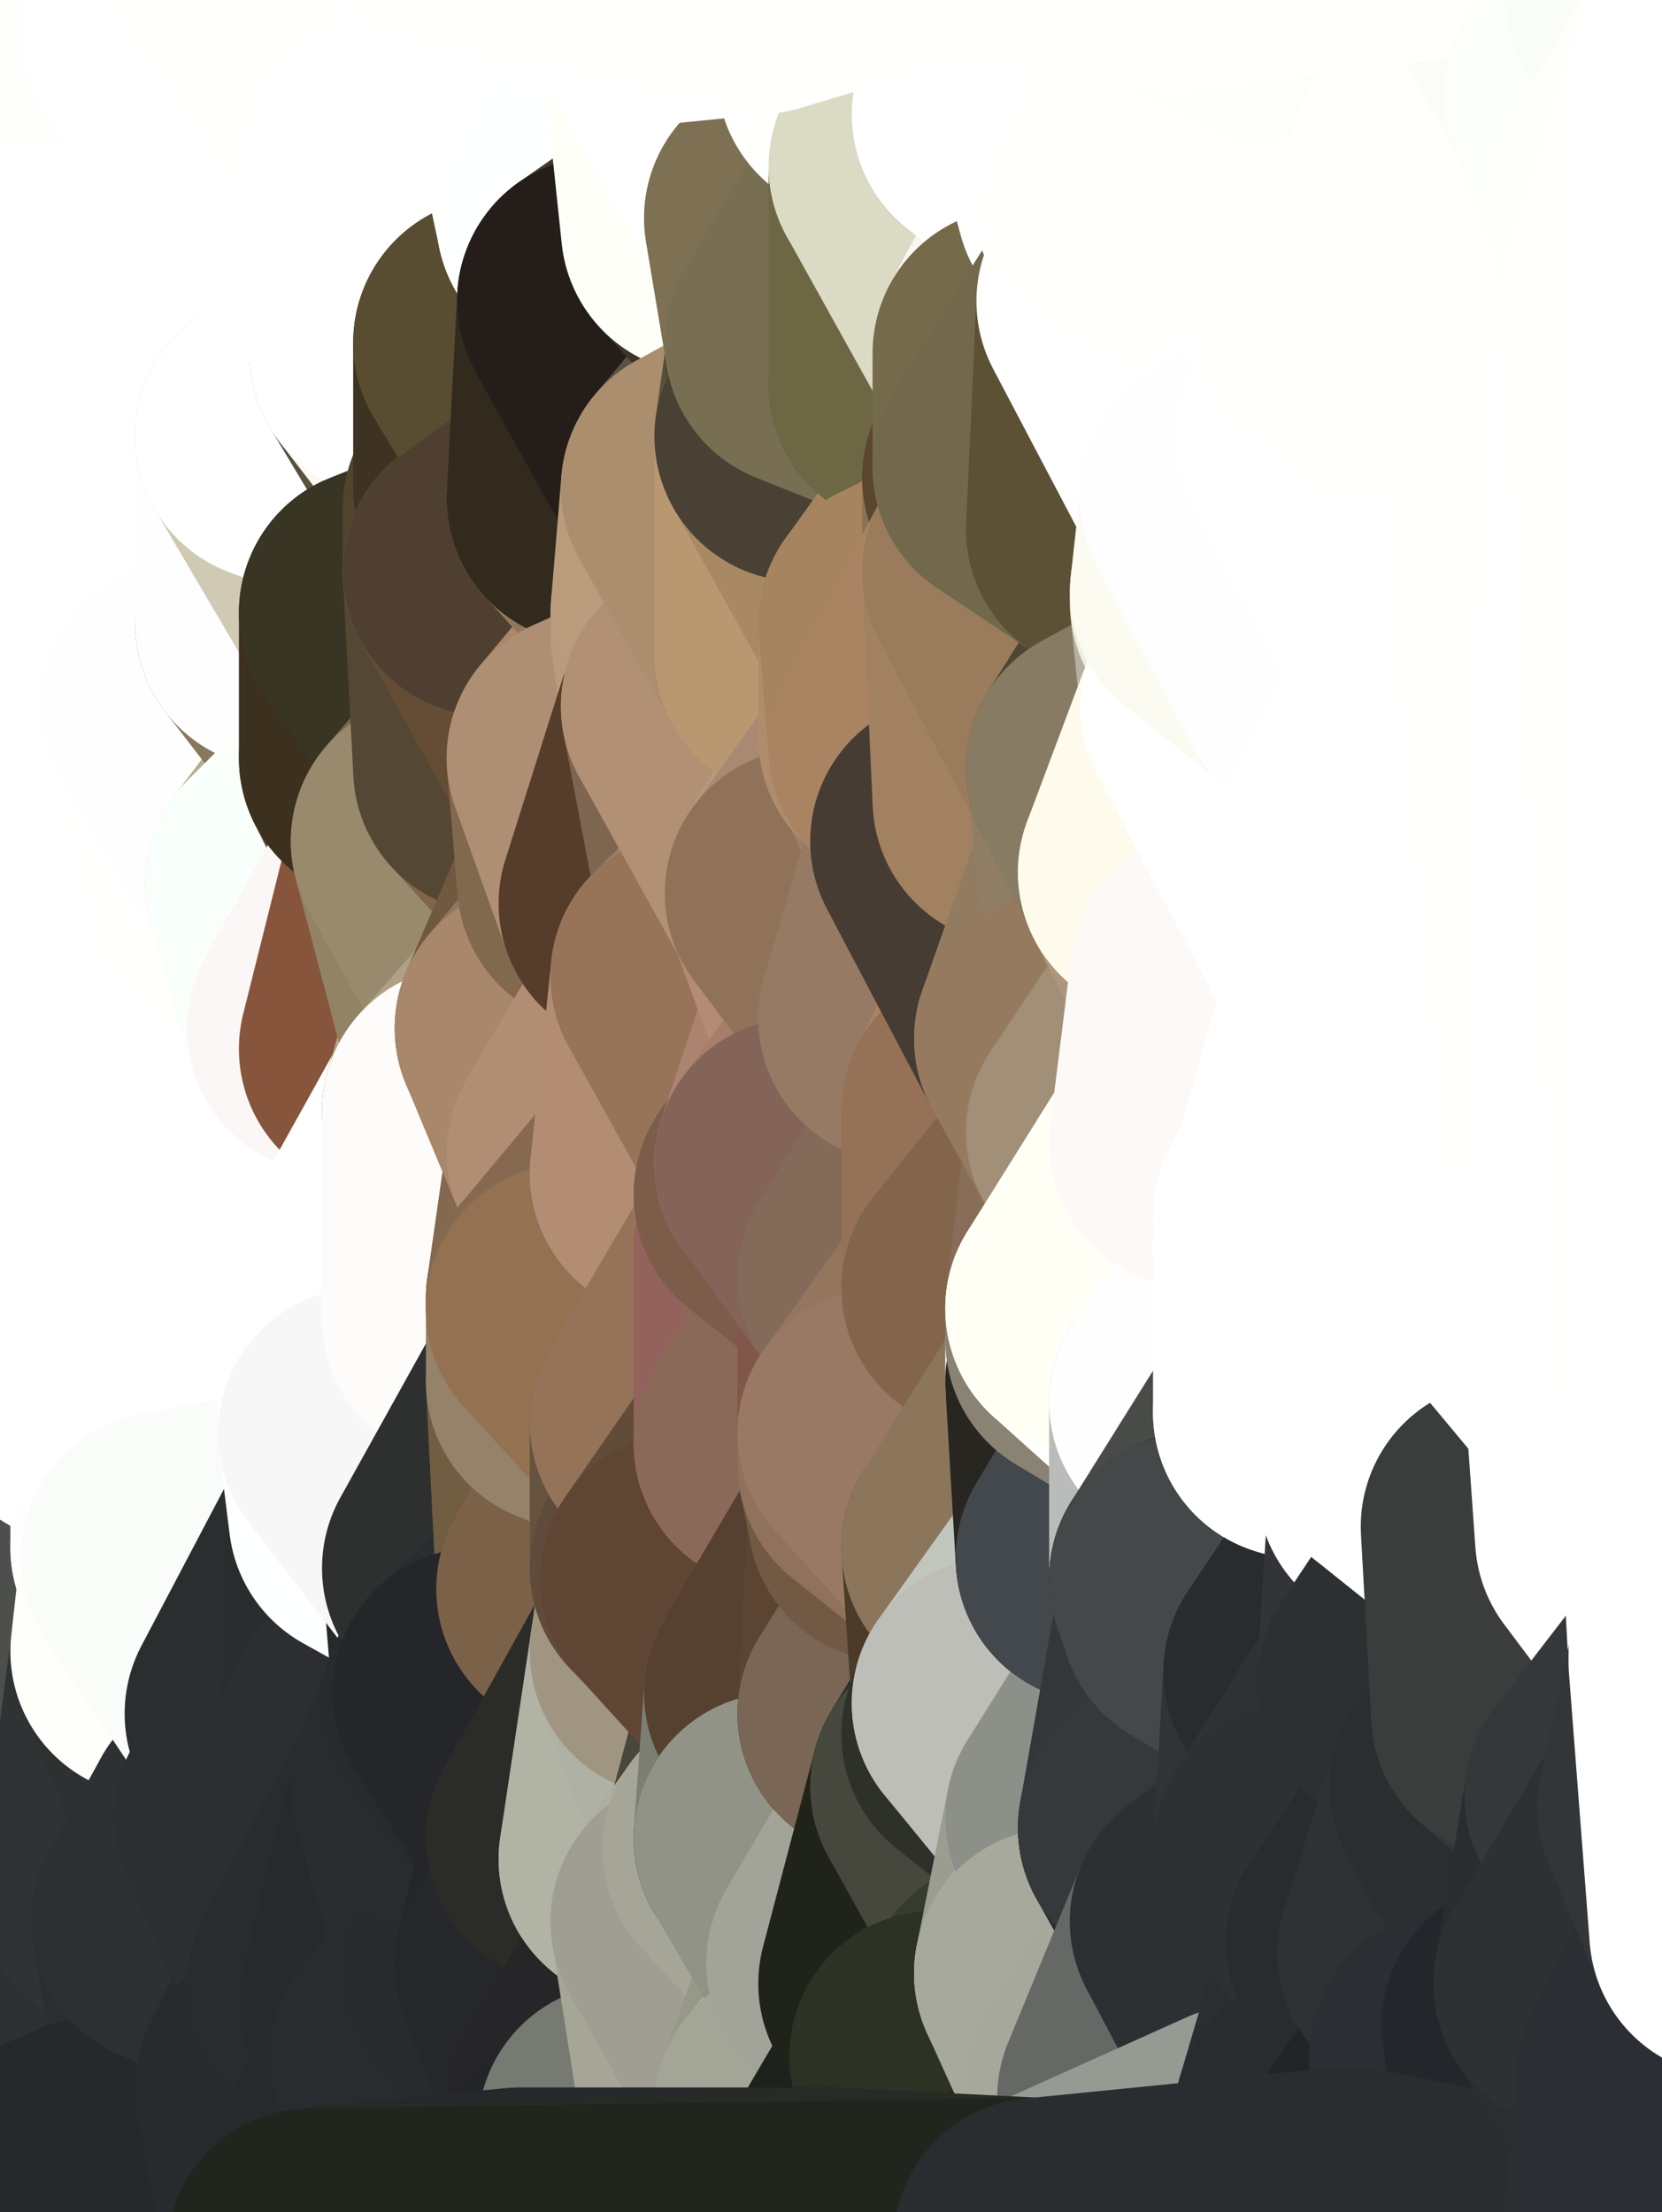<?xml version="1.0" standalone="yes"?>
<svg width="160" height="213" xmlns="http://www.w3.org/2000/svg" version="1.1" ><rect width="100%" height="100%" fill="#333333" stroke="none"/><polygon points="-11,78 -12,104 -7,81" fill="rgba(255, 255, 255, 1)" stroke="rgba(255, 255, 255, 1)" stroke-width="28" stroke-linejoin="round"/>
		<polygon points="-11,78 -2,55 -2,52" fill="rgba(255, 255, 255, 1)" stroke="rgba(255, 255, 255, 1)" stroke-width="28" stroke-linejoin="round"/>
		<polygon points="-7,81 -12,104 -2,98" fill="rgba(255, 255, 255, 1)" stroke="rgba(255, 255, 255, 1)" stroke-width="28" stroke-linejoin="round"/>
		<polygon points="-12,104 -4,107 -2,98" fill="rgba(255, 255, 255, 1)" stroke="rgba(255, 255, 255, 1)" stroke-width="28" stroke-linejoin="round"/>
		<polygon points="-11,78 -2,52 0,0" fill="rgba(255, 255, 255, 1)" stroke="rgba(255, 255, 255, 1)" stroke-width="28" stroke-linejoin="round"/>
		<polygon points="-11,78 -7,81 -1,72" fill="rgba(255, 255, 255, 1)" stroke="rgba(255, 255, 255, 1)" stroke-width="28" stroke-linejoin="round"/>
		<polygon points="-2,55 -11,78 -1,72" fill="rgba(255, 255, 255, 1)" stroke="rgba(255, 255, 255, 1)" stroke-width="28" stroke-linejoin="round"/>
		<polygon points="-12,104 -4,130 -4,107" fill="rgba(255, 255, 255, 1)" stroke="rgba(255, 255, 255, 1)" stroke-width="28" stroke-linejoin="round"/>
		<polygon points="-4,130 -12,104 0,212" fill="rgba(255, 255, 255, 1)" stroke="rgba(255, 255, 255, 1)" stroke-width="28" stroke-linejoin="round"/>
		<polygon points="-4,107 -4,130 5,123" fill="rgba(255, 255, 255, 1)" stroke="rgba(255, 255, 255, 1)" stroke-width="28" stroke-linejoin="round"/>
		<polygon points="-4,130 5,124 5,123" fill="rgba(255, 255, 255, 1)" stroke="rgba(255, 255, 255, 1)" stroke-width="28" stroke-linejoin="round"/>
		<polygon points="-4,107 5,123 7,113" fill="rgba(255, 255, 255, 1)" stroke="rgba(255, 255, 255, 1)" stroke-width="28" stroke-linejoin="round"/>
		<polygon points="5,124 -4,130 5,133" fill="rgba(255, 255, 255, 1)" stroke="rgba(255, 255, 255, 1)" stroke-width="28" stroke-linejoin="round"/>
		<polygon points="-7,81 -2,98 2,97" fill="rgba(255, 255, 255, 1)" stroke="rgba(255, 255, 255, 1)" stroke-width="28" stroke-linejoin="round"/>
		<polygon points="0,0 -2,52 8,26" fill="rgba(255, 255, 255, 1)" stroke="rgba(255, 255, 255, 1)" stroke-width="28" stroke-linejoin="round"/>
		<polygon points="-2,52 8,29 8,26" fill="rgba(255, 255, 255, 1)" stroke="rgba(255, 255, 255, 1)" stroke-width="28" stroke-linejoin="round"/>
		<polygon points="-7,81 2,97 8,87" fill="rgba(255, 255, 255, 1)" stroke="rgba(255, 255, 255, 1)" stroke-width="28" stroke-linejoin="round"/>
		<polygon points="-4,130 0,212 6,156" fill="rgba(249, 250, 245, 1)" stroke="rgba(249, 250, 245, 1)" stroke-width="28" stroke-linejoin="round"/>
		<polygon points="-2,98 -4,107 2,97" fill="rgba(255, 255, 255, 1)" stroke="rgba(255, 255, 255, 1)" stroke-width="28" stroke-linejoin="round"/>
		<polygon points="-1,72 -7,81 8,87" fill="rgba(255, 255, 255, 1)" stroke="rgba(255, 255, 255, 1)" stroke-width="28" stroke-linejoin="round"/>
		<polygon points="-2,52 7,46 8,29" fill="rgba(255, 255, 255, 1)" stroke="rgba(255, 255, 255, 1)" stroke-width="28" stroke-linejoin="round"/>
		<polygon points="-2,55 -1,72 7,71" fill="rgba(255, 255, 255, 1)" stroke="rgba(255, 255, 255, 1)" stroke-width="28" stroke-linejoin="round"/>
		<polygon points="5,133 -4,130 6,156" fill="rgba(255, 255, 255, 1)" stroke="rgba(255, 255, 255, 1)" stroke-width="28" stroke-linejoin="round"/>
		<polygon points="6,156 0,212 12,182" fill="rgba(46, 50, 51, 1)" stroke="rgba(46, 50, 51, 1)" stroke-width="28" stroke-linejoin="round"/>
		<polygon points="7,71 -1,72 8,87" fill="rgba(255, 255, 255, 1)" stroke="rgba(255, 255, 255, 1)" stroke-width="28" stroke-linejoin="round"/>
		<polygon points="2,97 -4,107 7,113" fill="rgba(255, 255, 255, 1)" stroke="rgba(255, 255, 255, 1)" stroke-width="28" stroke-linejoin="round"/>
		<polygon points="8,87 2,97 12,89" fill="rgba(255, 255, 255, 1)" stroke="rgba(255, 255, 255, 1)" stroke-width="28" stroke-linejoin="round"/>
		<polygon points="-2,52 -2,55 7,46" fill="rgba(255, 255, 255, 1)" stroke="rgba(255, 255, 255, 1)" stroke-width="28" stroke-linejoin="round"/>
		<polygon points="5,133 6,156 15,149" fill="rgba(255, 255, 255, 1)" stroke="rgba(255, 255, 255, 1)" stroke-width="28" stroke-linejoin="round"/>
		<polygon points="7,113 5,123 15,115" fill="rgba(255, 255, 255, 1)" stroke="rgba(255, 255, 255, 1)" stroke-width="28" stroke-linejoin="round"/>
		<polygon points="5,133 15,149 15,139" fill="rgba(255, 255, 255, 1)" stroke="rgba(255, 255, 255, 1)" stroke-width="28" stroke-linejoin="round"/>
		<polygon points="0,212 10,208 12,182" fill="rgba(43, 47, 48, 1)" stroke="rgba(43, 47, 48, 1)" stroke-width="28" stroke-linejoin="round"/>
		<polygon points="17,61 7,71 17,63" fill="rgba(255, 255, 255, 1)" stroke="rgba(255, 255, 255, 1)" stroke-width="28" stroke-linejoin="round"/>
		<polygon points="-2,55 7,71 17,61" fill="rgba(255, 255, 255, 1)" stroke="rgba(255, 255, 255, 1)" stroke-width="28" stroke-linejoin="round"/>
		<polygon points="12,89 2,97 17,94" fill="rgba(255, 255, 255, 1)" stroke="rgba(255, 255, 255, 1)" stroke-width="28" stroke-linejoin="round"/>
		<polygon points="15,149 6,156 16,150" fill="rgba(255, 255, 255, 1)" stroke="rgba(255, 255, 255, 1)" stroke-width="28" stroke-linejoin="round"/>
		<polygon points="6,156 15,159 16,150" fill="rgba(254, 254, 254, 1)" stroke="rgba(254, 254, 254, 1)" stroke-width="28" stroke-linejoin="round"/>
		<polygon points="17,63 7,71 18,68" fill="rgba(255, 255, 255, 1)" stroke="rgba(255, 255, 255, 1)" stroke-width="28" stroke-linejoin="round"/>
		<polygon points="7,46 -2,55 17,61" fill="rgba(255, 255, 255, 1)" stroke="rgba(255, 255, 255, 1)" stroke-width="28" stroke-linejoin="round"/>
		<polygon points="0,0 8,26 16,3" fill="rgba(255, 255, 253, 1)" stroke="rgba(255, 255, 253, 1)" stroke-width="28" stroke-linejoin="round"/>
		<polygon points="13,0 0,0 16,3" fill="rgba(254, 255, 250, 1)" stroke="rgba(254, 255, 250, 1)" stroke-width="28" stroke-linejoin="round"/>
		<polygon points="17,185 10,208 20,202" fill="rgba(41, 45, 46, 1)" stroke="rgba(41, 45, 46, 1)" stroke-width="28" stroke-linejoin="round"/>
		<polygon points="16,3 8,26 18,20" fill="rgba(255, 255, 255, 1)" stroke="rgba(255, 255, 255, 1)" stroke-width="28" stroke-linejoin="round"/>
		<polygon points="8,29 7,46 18,45" fill="rgba(255, 255, 255, 1)" stroke="rgba(255, 255, 255, 1)" stroke-width="28" stroke-linejoin="round"/>
		<polygon points="2,97 7,113 17,94" fill="rgba(255, 255, 255, 1)" stroke="rgba(255, 255, 255, 1)" stroke-width="28" stroke-linejoin="round"/>
		<polygon points="12,182 10,208 17,185" fill="rgba(44, 48, 49, 1)" stroke="rgba(44, 48, 49, 1)" stroke-width="28" stroke-linejoin="round"/>
		<polygon points="6,156 12,182 15,159" fill="rgba(77, 79, 76, 1)" stroke="rgba(77, 79, 76, 1)" stroke-width="28" stroke-linejoin="round"/>
		<polygon points="12,182 17,185 22,176" fill="rgba(47, 51, 52, 1)" stroke="rgba(47, 51, 52, 1)" stroke-width="28" stroke-linejoin="round"/>
		<polygon points="12,89 17,94 22,86" fill="rgba(255, 255, 255, 1)" stroke="rgba(255, 255, 255, 1)" stroke-width="28" stroke-linejoin="round"/>
		<polygon points="7,46 17,61 18,45" fill="rgba(255, 255, 255, 1)" stroke="rgba(255, 255, 255, 1)" stroke-width="28" stroke-linejoin="round"/>
		<polygon points="5,123 5,124 15,115" fill="rgba(255, 255, 255, 1)" stroke="rgba(255, 255, 255, 1)" stroke-width="28" stroke-linejoin="round"/>
		<polygon points="13,0 16,3 23,-5" fill="rgba(255, 255, 253, 1)" stroke="rgba(255, 255, 253, 1)" stroke-width="28" stroke-linejoin="round"/>
		<polygon points="15,159 12,182 22,176" fill="rgba(47, 51, 52, 1)" stroke="rgba(47, 51, 52, 1)" stroke-width="28" stroke-linejoin="round"/>
		<polygon points="8,87 12,89 22,86" fill="rgba(255, 255, 255, 1)" stroke="rgba(255, 255, 255, 1)" stroke-width="28" stroke-linejoin="round"/>
		<polygon points="8,26 8,29 18,20" fill="rgba(255, 255, 255, 1)" stroke="rgba(255, 255, 255, 1)" stroke-width="28" stroke-linejoin="round"/>
		<polygon points="7,113 15,115 17,94" fill="rgba(255, 255, 255, 1)" stroke="rgba(255, 255, 255, 1)" stroke-width="28" stroke-linejoin="round"/>
		<polygon points="15,139 15,149 25,141" fill="rgba(255, 255, 255, 1)" stroke="rgba(255, 255, 255, 1)" stroke-width="28" stroke-linejoin="round"/>
		<polygon points="18,68 7,71 22,86" fill="rgba(255, 255, 255, 1)" stroke="rgba(255, 255, 255, 1)" stroke-width="28" stroke-linejoin="round"/>
		<polygon points="7,71 8,87 22,86" fill="rgba(255, 255, 255, 1)" stroke="rgba(255, 255, 255, 1)" stroke-width="28" stroke-linejoin="round"/>
		<polygon points="5,124 5,133 15,139" fill="rgba(255, 255, 255, 1)" stroke="rgba(255, 255, 255, 1)" stroke-width="28" stroke-linejoin="round"/>
		<polygon points="15,159 22,176 26,165" fill="rgba(45, 49, 50, 1)" stroke="rgba(45, 49, 50, 1)" stroke-width="28" stroke-linejoin="round"/>
		<polygon points="25,112 15,115 25,120" fill="rgba(255, 255, 255, 1)" stroke="rgba(255, 255, 255, 1)" stroke-width="28" stroke-linejoin="round"/>
		<polygon points="15,115 5,124 25,120" fill="rgba(255, 255, 255, 1)" stroke="rgba(255, 255, 255, 1)" stroke-width="28" stroke-linejoin="round"/>
		<polygon points="15,149 16,150 25,141" fill="rgba(255, 254, 255, 1)" stroke="rgba(255, 254, 255, 1)" stroke-width="28" stroke-linejoin="round"/>
		<polygon points="17,61 17,63 27,60" fill="rgba(255, 255, 255, 1)" stroke="rgba(255, 255, 255, 1)" stroke-width="28" stroke-linejoin="round"/>
		<polygon points="22,176 25,175 26,165" fill="rgba(45, 49, 52, 1)" stroke="rgba(45, 49, 52, 1)" stroke-width="28" stroke-linejoin="round"/>
		<polygon points="5,124 15,139 25,120" fill="rgba(255, 255, 255, 1)" stroke="rgba(255, 255, 255, 1)" stroke-width="28" stroke-linejoin="round"/>
		<polygon points="17,94 15,115 25,112" fill="rgba(255, 255, 255, 1)" stroke="rgba(255, 255, 255, 1)" stroke-width="28" stroke-linejoin="round"/>
		<polygon points="18,45 27,42 28,37" fill="rgba(255, 255, 255, 1)" stroke="rgba(255, 255, 255, 1)" stroke-width="28" stroke-linejoin="round"/>
		<polygon points="28,35 18,45 28,37" fill="rgba(255, 255, 255, 1)" stroke="rgba(255, 255, 255, 1)" stroke-width="28" stroke-linejoin="round"/>
		<polygon points="8,29 18,45 28,35" fill="rgba(255, 255, 255, 1)" stroke="rgba(255, 255, 255, 1)" stroke-width="28" stroke-linejoin="round"/>
		<polygon points="18,20 8,29 28,35" fill="rgba(255, 255, 255, 1)" stroke="rgba(255, 255, 255, 1)" stroke-width="28" stroke-linejoin="round"/>
		<polygon points="17,63 18,68 27,60" fill="rgba(255, 255, 255, 1)" stroke="rgba(255, 255, 255, 1)" stroke-width="28" stroke-linejoin="round"/>
		<polygon points="20,202 10,208 30,217" fill="rgba(35, 39, 40, 1)" stroke="rgba(35, 39, 40, 1)" stroke-width="28" stroke-linejoin="round"/>
		<polygon points="17,185 20,202 27,201" fill="rgba(42, 46, 47, 1)" stroke="rgba(42, 46, 47, 1)" stroke-width="28" stroke-linejoin="round"/>
		<polygon points="17,94 25,112 27,111" fill="rgba(255, 255, 255, 1)" stroke="rgba(255, 255, 255, 1)" stroke-width="28" stroke-linejoin="round"/>
		<polygon points="18,45 17,61 27,60" fill="rgba(255, 255, 255, 1)" stroke="rgba(255, 255, 255, 1)" stroke-width="28" stroke-linejoin="round"/>
		<polygon points="16,3 18,20 26,19" fill="rgba(255, 255, 255, 1)" stroke="rgba(255, 255, 255, 1)" stroke-width="28" stroke-linejoin="round"/>
		<polygon points="17,94 27,111 32,99" fill="rgba(255, 255, 255, 1)" stroke="rgba(255, 255, 255, 1)" stroke-width="28" stroke-linejoin="round"/>
		<polygon points="17,185 27,201 32,191" fill="rgba(43, 47, 50, 1)" stroke="rgba(43, 47, 50, 1)" stroke-width="28" stroke-linejoin="round"/>
		<polygon points="26,19 18,20 28,35" fill="rgba(255, 255, 255, 1)" stroke="rgba(255, 255, 255, 1)" stroke-width="28" stroke-linejoin="round"/>
		<polygon points="15,139 25,141 25,120" fill="rgba(255, 255, 255, 1)" stroke="rgba(255, 255, 255, 1)" stroke-width="28" stroke-linejoin="round"/>
		<polygon points="0,0 13,0 23,-5" fill="rgba(254, 254, 252, 1)" stroke="rgba(254, 254, 252, 1)" stroke-width="28" stroke-linejoin="round"/>
		<polygon points="23,-5 16,3 33,9" fill="rgba(255, 255, 253, 1)" stroke="rgba(255, 255, 253, 1)" stroke-width="28" stroke-linejoin="round"/>
		<polygon points="16,3 26,19 33,9" fill="rgba(255, 255, 255, 1)" stroke="rgba(255, 255, 255, 1)" stroke-width="28" stroke-linejoin="round"/>
		<polygon points="22,86 17,94 32,99" fill="rgba(255, 255, 255, 1)" stroke="rgba(255, 255, 255, 1)" stroke-width="28" stroke-linejoin="round"/>
		<polygon points="28,85 22,86 32,99" fill="rgba(255, 255, 255, 1)" stroke="rgba(255, 255, 255, 1)" stroke-width="28" stroke-linejoin="round"/>
		<polygon points="27,201 20,202 30,217" fill="rgba(37, 41, 44, 1)" stroke="rgba(37, 41, 44, 1)" stroke-width="28" stroke-linejoin="round"/>
		<polygon points="10,208 0,212 30,217" fill="rgba(37, 41, 42, 1)" stroke="rgba(37, 41, 42, 1)" stroke-width="28" stroke-linejoin="round"/>
		<polygon points="18,68 22,86 28,85" fill="rgba(255, 255, 253, 1)" stroke="rgba(255, 255, 253, 1)" stroke-width="28" stroke-linejoin="round"/>
		<polygon points="18,45 27,60 27,42" fill="rgba(255, 255, 255, 1)" stroke="rgba(255, 255, 255, 1)" stroke-width="28" stroke-linejoin="round"/>
		<polygon points="25,112 25,120 27,111" fill="rgba(255, 255, 255, 1)" stroke="rgba(255, 255, 255, 1)" stroke-width="28" stroke-linejoin="round"/>
		<polygon points="16,150 15,159 26,165" fill="rgba(254, 255, 251, 1)" stroke="rgba(254, 255, 251, 1)" stroke-width="28" stroke-linejoin="round"/>
		<polygon points="35,137 25,141 35,138" fill="rgba(255, 255, 255, 1)" stroke="rgba(255, 255, 255, 1)" stroke-width="28" stroke-linejoin="round"/>
		<polygon points="26,165 25,175 35,167" fill="rgba(46, 50, 53, 1)" stroke="rgba(46, 50, 53, 1)" stroke-width="28" stroke-linejoin="round"/>
		<polygon points="22,176 17,185 32,191" fill="rgba(44, 48, 49, 1)" stroke="rgba(44, 48, 49, 1)" stroke-width="28" stroke-linejoin="round"/>
		<polygon points="25,175 22,176 32,191" fill="rgba(45, 49, 52, 1)" stroke="rgba(45, 49, 52, 1)" stroke-width="28" stroke-linejoin="round"/>
		<polygon points="25,120 25,141 35,125" fill="rgba(255, 255, 255, 1)" stroke="rgba(255, 255, 255, 1)" stroke-width="28" stroke-linejoin="round"/>
		<polygon points="25,141 35,137 35,125" fill="rgba(255, 255, 255, 1)" stroke="rgba(255, 255, 255, 1)" stroke-width="28" stroke-linejoin="round"/>
		<polygon points="27,60 18,68 37,73" fill="rgba(255, 255, 253, 1)" stroke="rgba(255, 255, 253, 1)" stroke-width="28" stroke-linejoin="round"/>
		<polygon points="18,68 28,85 37,73" fill="rgba(255, 254, 255, 1)" stroke="rgba(255, 254, 255, 1)" stroke-width="28" stroke-linejoin="round"/>
		<polygon points="35,138 25,141 36,146" fill="rgba(255, 255, 255, 1)" stroke="rgba(255, 255, 255, 1)" stroke-width="28" stroke-linejoin="round"/>
		<polygon points="25,141 16,150 36,146" fill="rgba(255, 255, 255, 1)" stroke="rgba(255, 255, 255, 1)" stroke-width="28" stroke-linejoin="round"/>
		<polygon points="33,9 26,19 36,11" fill="rgba(255, 255, 255, 1)" stroke="rgba(255, 255, 255, 1)" stroke-width="28" stroke-linejoin="round"/>
		<polygon points="37,73 28,85 38,75" fill="rgba(181, 174, 148, 1)" stroke="rgba(181, 174, 148, 1)" stroke-width="28" stroke-linejoin="round"/>
		<polygon points="28,35 28,37 38,34" fill="rgba(255, 255, 255, 1)" stroke="rgba(255, 255, 255, 1)" stroke-width="28" stroke-linejoin="round"/>
		<polygon points="36,11 26,19 38,16" fill="rgba(255, 255, 255, 1)" stroke="rgba(255, 255, 255, 1)" stroke-width="28" stroke-linejoin="round"/>
		<polygon points="32,99 27,111 37,101" fill="rgba(254, 255, 255, 1)" stroke="rgba(254, 255, 255, 1)" stroke-width="28" stroke-linejoin="round"/>
		<polygon points="32,191 27,201 37,193" fill="rgba(39, 43, 46, 1)" stroke="rgba(39, 43, 46, 1)" stroke-width="28" stroke-linejoin="round"/>
		<polygon points="16,150 26,165 36,146" fill="rgba(250, 252, 249, 1)" stroke="rgba(250, 252, 249, 1)" stroke-width="28" stroke-linejoin="round"/>
		<polygon points="37,193 27,201 40,198" fill="rgba(40, 44, 47, 1)" stroke="rgba(40, 44, 47, 1)" stroke-width="28" stroke-linejoin="round"/>
		<polygon points="26,19 28,35 38,34" fill="rgba(255, 255, 255, 1)" stroke="rgba(255, 255, 255, 1)" stroke-width="28" stroke-linejoin="round"/>
		<polygon points="37,59 27,60 37,73" fill="rgba(135, 121, 92, 1)" stroke="rgba(135, 121, 92, 1)" stroke-width="28" stroke-linejoin="round"/>
		<polygon points="27,42 27,60 37,59" fill="rgba(254, 254, 254, 1)" stroke="rgba(254, 254, 254, 1)" stroke-width="28" stroke-linejoin="round"/>
		<polygon points="27,111 25,120 35,125" fill="rgba(255, 255, 255, 1)" stroke="rgba(255, 255, 255, 1)" stroke-width="28" stroke-linejoin="round"/>
		<polygon points="35,167 25,175 42,172" fill="rgba(45, 46, 50, 1)" stroke="rgba(45, 46, 50, 1)" stroke-width="28" stroke-linejoin="round"/>
		<polygon points="38,75 28,85 42,81" fill="rgba(254, 255, 248, 1)" stroke="rgba(254, 255, 248, 1)" stroke-width="28" stroke-linejoin="round"/>
		<polygon points="28,37 27,42 38,34" fill="rgba(255, 255, 255, 1)" stroke="rgba(255, 255, 255, 1)" stroke-width="28" stroke-linejoin="round"/>
		<polygon points="38,16 26,19 38,34" fill="rgba(255, 255, 255, 1)" stroke="rgba(255, 255, 255, 1)" stroke-width="28" stroke-linejoin="round"/>
		<polygon points="26,165 35,167 36,146" fill="rgba(44, 45, 47, 1)" stroke="rgba(44, 45, 47, 1)" stroke-width="28" stroke-linejoin="round"/>
		<polygon points="35,167 42,172 45,164" fill="rgba(45, 46, 50, 1)" stroke="rgba(45, 46, 50, 1)" stroke-width="28" stroke-linejoin="round"/>
		<polygon points="37,101 27,111 45,107" fill="rgba(255, 255, 255, 1)" stroke="rgba(255, 255, 255, 1)" stroke-width="28" stroke-linejoin="round"/>
		<polygon points="23,-5 33,9 43,-9" fill="rgba(255, 255, 253, 1)" stroke="rgba(255, 255, 253, 1)" stroke-width="28" stroke-linejoin="round"/>
		<polygon points="25,175 32,191 42,172" fill="rgba(43, 47, 50, 1)" stroke="rgba(43, 47, 50, 1)" stroke-width="28" stroke-linejoin="round"/>
		<polygon points="35,125 35,137 45,127" fill="rgba(255, 255, 255, 1)" stroke="rgba(255, 255, 255, 1)" stroke-width="28" stroke-linejoin="round"/>
		<polygon points="36,146 35,167 45,151" fill="rgba(43, 44, 46, 1)" stroke="rgba(43, 44, 46, 1)" stroke-width="28" stroke-linejoin="round"/>
		<polygon points="27,201 30,217 40,198" fill="rgba(39, 43, 46, 1)" stroke="rgba(39, 43, 46, 1)" stroke-width="28" stroke-linejoin="round"/>
		<polygon points="47,49 37,59 47,55" fill="rgba(56, 50, 38, 1)" stroke="rgba(56, 50, 38, 1)" stroke-width="28" stroke-linejoin="round"/>
		<polygon points="37,101 45,107 47,100" fill="rgba(148, 109, 94, 1)" stroke="rgba(148, 109, 94, 1)" stroke-width="28" stroke-linejoin="round"/>
		<polygon points="37,193 40,198 47,190" fill="rgba(41, 45, 48, 1)" stroke="rgba(41, 45, 48, 1)" stroke-width="28" stroke-linejoin="round"/>
		<polygon points="27,42 37,59 47,49" fill="rgba(208, 202, 180, 1)" stroke="rgba(208, 202, 180, 1)" stroke-width="28" stroke-linejoin="round"/>
		<polygon points="38,34 27,42 47,49" fill="rgba(255, 255, 255, 1)" stroke="rgba(255, 255, 255, 1)" stroke-width="28" stroke-linejoin="round"/>
		<polygon points="36,11 38,16 46,8" fill="rgba(255, 255, 255, 1)" stroke="rgba(255, 255, 255, 1)" stroke-width="28" stroke-linejoin="round"/>
		<polygon points="33,9 36,11 46,8" fill="rgba(255, 255, 255, 1)" stroke="rgba(255, 255, 255, 1)" stroke-width="28" stroke-linejoin="round"/>
		<polygon points="45,151 35,167 45,164" fill="rgba(45, 46, 50, 1)" stroke="rgba(45, 46, 50, 1)" stroke-width="28" stroke-linejoin="round"/>
		<polygon points="27,111 35,125 45,107" fill="rgba(255, 255, 255, 1)" stroke="rgba(255, 255, 255, 1)" stroke-width="28" stroke-linejoin="round"/>
		<polygon points="28,85 32,99 42,81" fill="rgba(249, 255, 250, 1)" stroke="rgba(249, 255, 250, 1)" stroke-width="28" stroke-linejoin="round"/>
		<polygon points="38,75 42,81 48,74" fill="rgba(87, 76, 56, 1)" stroke="rgba(87, 76, 56, 1)" stroke-width="28" stroke-linejoin="round"/>
		<polygon points="37,73 38,75 48,74" fill="rgba(94, 82, 58, 1)" stroke="rgba(94, 82, 58, 1)" stroke-width="28" stroke-linejoin="round"/>
		<polygon points="38,34 47,49 48,47" fill="rgba(89, 81, 62, 1)" stroke="rgba(89, 81, 62, 1)" stroke-width="28" stroke-linejoin="round"/>
		<polygon points="45,151 45,164 46,163" fill="rgba(45, 46, 50, 1)" stroke="rgba(45, 46, 50, 1)" stroke-width="28" stroke-linejoin="round"/>
		<polygon points="43,-9 33,9 46,8" fill="rgba(255, 255, 253, 1)" stroke="rgba(255, 255, 253, 1)" stroke-width="28" stroke-linejoin="round"/>
		<polygon points="32,191 37,193 42,172" fill="rgba(40, 44, 47, 1)" stroke="rgba(40, 44, 47, 1)" stroke-width="28" stroke-linejoin="round"/>
		<polygon points="32,99 37,101 42,81" fill="rgba(251, 247, 246, 1)" stroke="rgba(251, 247, 246, 1)" stroke-width="28" stroke-linejoin="round"/>
		<polygon points="40,198 30,217 50,215" fill="rgba(38, 42, 45, 1)" stroke="rgba(38, 42, 45, 1)" stroke-width="28" stroke-linejoin="round"/>
		<polygon points="38,34 48,47 48,33" fill="rgba(252, 249, 244, 1)" stroke="rgba(252, 249, 244, 1)" stroke-width="28" stroke-linejoin="round"/>
		<polygon points="42,81 37,101 47,100" fill="rgba(135, 85, 60, 1)" stroke="rgba(135, 85, 60, 1)" stroke-width="28" stroke-linejoin="round"/>
		<polygon points="42,172 37,193 47,190" fill="rgba(38, 42, 45, 1)" stroke="rgba(38, 42, 45, 1)" stroke-width="28" stroke-linejoin="round"/>
		<polygon points="37,59 37,73 48,74" fill="rgba(60, 49, 31, 1)" stroke="rgba(60, 49, 31, 1)" stroke-width="28" stroke-linejoin="round"/>
		<polygon points="38,16 38,34 48,33" fill="rgba(255, 255, 255, 1)" stroke="rgba(255, 255, 255, 1)" stroke-width="28" stroke-linejoin="round"/>
		<polygon points="35,125 45,127 45,107" fill="rgba(255, 255, 255, 1)" stroke="rgba(255, 255, 255, 1)" stroke-width="28" stroke-linejoin="round"/>
		<polygon points="47,55 37,59 48,74" fill="rgba(56, 53, 36, 1)" stroke="rgba(56, 53, 36, 1)" stroke-width="28" stroke-linejoin="round"/>
		<polygon points="35,138 36,146 45,151" fill="rgba(254, 255, 255, 1)" stroke="rgba(254, 255, 255, 1)" stroke-width="28" stroke-linejoin="round"/>
		<polygon points="42,172 47,190 55,177" fill="rgba(41, 45, 48, 1)" stroke="rgba(41, 45, 48, 1)" stroke-width="28" stroke-linejoin="round"/>
		<polygon points="45,127 55,126 55,125" fill="rgba(255, 255, 250, 1)" stroke="rgba(255, 255, 250, 1)" stroke-width="28" stroke-linejoin="round"/>
		<polygon points="45,151 46,163 56,153" fill="rgba(38, 42, 43, 1)" stroke="rgba(38, 42, 43, 1)" stroke-width="28" stroke-linejoin="round"/>
		<polygon points="46,8 38,16 56,21" fill="rgba(255, 255, 255, 1)" stroke="rgba(255, 255, 255, 1)" stroke-width="28" stroke-linejoin="round"/>
		<polygon points="38,16 48,33 56,21" fill="rgba(255, 255, 255, 1)" stroke="rgba(255, 255, 255, 1)" stroke-width="28" stroke-linejoin="round"/>
		<polygon points="47,190 52,189 55,177" fill="rgba(41, 42, 46, 1)" stroke="rgba(41, 42, 46, 1)" stroke-width="28" stroke-linejoin="round"/>
		<polygon points="55,126 45,127 55,133" fill="rgba(254, 255, 255, 1)" stroke="rgba(254, 255, 255, 1)" stroke-width="28" stroke-linejoin="round"/>
		<polygon points="35,137 35,138 55,133" fill="rgba(255, 255, 255, 1)" stroke="rgba(255, 255, 255, 1)" stroke-width="28" stroke-linejoin="round"/>
		<polygon points="45,127 35,137 55,133" fill="rgba(255, 255, 255, 1)" stroke="rgba(255, 255, 255, 1)" stroke-width="28" stroke-linejoin="round"/>
		<polygon points="47,100 45,107 52,99" fill="rgba(185, 168, 140, 1)" stroke="rgba(185, 168, 140, 1)" stroke-width="28" stroke-linejoin="round"/>
		<polygon points="40,198 50,215 57,203" fill="rgba(39, 40, 44, 1)" stroke="rgba(39, 40, 44, 1)" stroke-width="28" stroke-linejoin="round"/>
		<polygon points="48,47 47,49 57,48" fill="rgba(102, 94, 71, 1)" stroke="rgba(102, 94, 71, 1)" stroke-width="28" stroke-linejoin="round"/>
		<polygon points="35,138 45,151 55,133" fill="rgba(247, 247, 247, 1)" stroke="rgba(247, 247, 247, 1)" stroke-width="28" stroke-linejoin="round"/>
		<polygon points="43,-9 46,8 53,7" fill="rgba(255, 255, 253, 1)" stroke="rgba(255, 255, 253, 1)" stroke-width="28" stroke-linejoin="round"/>
		<polygon points="42,81 47,100 52,99" fill="rgba(146, 131, 100, 1)" stroke="rgba(146, 131, 100, 1)" stroke-width="28" stroke-linejoin="round"/>
		<polygon points="56,21 48,33 58,29" fill="rgba(254, 254, 246, 1)" stroke="rgba(254, 254, 246, 1)" stroke-width="28" stroke-linejoin="round"/>
		<polygon points="58,23 56,21 58,29" fill="rgba(255, 255, 250, 1)" stroke="rgba(255, 255, 250, 1)" stroke-width="28" stroke-linejoin="round"/>
		<polygon points="48,74 42,81 58,85" fill="rgba(124, 104, 77, 1)" stroke="rgba(124, 104, 77, 1)" stroke-width="28" stroke-linejoin="round"/>
		<polygon points="42,81 52,99 58,85" fill="rgba(153, 138, 109, 1)" stroke="rgba(153, 138, 109, 1)" stroke-width="28" stroke-linejoin="round"/>
		<polygon points="47,190 40,198 57,203" fill="rgba(40, 44, 47, 1)" stroke="rgba(40, 44, 47, 1)" stroke-width="28" stroke-linejoin="round"/>
		<polygon points="52,189 47,190 57,203" fill="rgba(41, 42, 46, 1)" stroke="rgba(41, 42, 46, 1)" stroke-width="28" stroke-linejoin="round"/>
		<polygon points="52,99 45,107 57,111" fill="rgba(176, 160, 134, 1)" stroke="rgba(176, 160, 134, 1)" stroke-width="28" stroke-linejoin="round"/>
		<polygon points="45,107 55,125 57,111" fill="rgba(165, 157, 134, 1)" stroke="rgba(165, 157, 134, 1)" stroke-width="28" stroke-linejoin="round"/>
		<polygon points="47,49 47,55 57,48" fill="rgba(80, 68, 44, 1)" stroke="rgba(80, 68, 44, 1)" stroke-width="28" stroke-linejoin="round"/>
		<polygon points="53,7 46,8 56,21" fill="rgba(255, 255, 255, 1)" stroke="rgba(255, 255, 255, 1)" stroke-width="28" stroke-linejoin="round"/>
		<polygon points="45,164 42,172 55,177" fill="rgba(42, 43, 47, 1)" stroke="rgba(42, 43, 47, 1)" stroke-width="28" stroke-linejoin="round"/>
		<polygon points="46,163 45,164 55,177" fill="rgba(39, 43, 46, 1)" stroke="rgba(39, 43, 46, 1)" stroke-width="28" stroke-linejoin="round"/>
		<polygon points="45,107 45,127 55,125" fill="rgba(253, 252, 250, 1)" stroke="rgba(253, 252, 250, 1)" stroke-width="28" stroke-linejoin="round"/>
		<polygon points="57,203 50,215 60,205" fill="rgba(39, 40, 44, 1)" stroke="rgba(39, 40, 44, 1)" stroke-width="28" stroke-linejoin="round"/>
		<polygon points="57,73 48,74 58,85" fill="rgba(128, 101, 72, 1)" stroke="rgba(128, 101, 72, 1)" stroke-width="28" stroke-linejoin="round"/>
		<polygon points="47,55 48,74 57,73" fill="rgba(84, 71, 52, 1)" stroke="rgba(84, 71, 52, 1)" stroke-width="28" stroke-linejoin="round"/>
		<polygon points="48,33 48,47 57,48" fill="rgba(62, 50, 34, 1)" stroke="rgba(62, 50, 34, 1)" stroke-width="28" stroke-linejoin="round"/>
		<polygon points="55,133 45,151 56,153" fill="rgba(46, 48, 47, 1)" stroke="rgba(46, 48, 47, 1)" stroke-width="28" stroke-linejoin="round"/>
		<polygon points="43,-9 53,7 63,-2" fill="rgba(255, 255, 255, 1)" stroke="rgba(255, 255, 255, 1)" stroke-width="28" stroke-linejoin="round"/>
		<polygon points="55,177 52,189 62,179" fill="rgba(36, 37, 41, 1)" stroke="rgba(36, 37, 41, 1)" stroke-width="28" stroke-linejoin="round"/>
		<polygon points="58,85 52,99 62,87" fill="rgba(113, 89, 63, 1)" stroke="rgba(113, 89, 63, 1)" stroke-width="28" stroke-linejoin="round"/>
		<polygon points="56,153 46,163 65,159" fill="rgba(43, 44, 48, 1)" stroke="rgba(43, 44, 48, 1)" stroke-width="28" stroke-linejoin="round"/>
		<polygon points="48,33 57,48 58,29" fill="rgba(88, 77, 49, 1)" stroke="rgba(88, 77, 49, 1)" stroke-width="28" stroke-linejoin="round"/>
		<polygon points="63,-2 53,7 66,3" fill="rgba(255, 255, 255, 1)" stroke="rgba(255, 255, 255, 1)" stroke-width="28" stroke-linejoin="round"/>
		<polygon points="65,151 56,153 65,159" fill="rgba(176, 173, 154, 1)" stroke="rgba(176, 173, 154, 1)" stroke-width="28" stroke-linejoin="round"/>
		<polygon points="55,133 56,153 65,137" fill="rgba(113, 93, 66, 1)" stroke="rgba(113, 93, 66, 1)" stroke-width="28" stroke-linejoin="round"/>
		<polygon points="47,55 57,73 67,61" fill="rgba(101, 77, 53, 1)" stroke="rgba(101, 77, 53, 1)" stroke-width="28" stroke-linejoin="round"/>
		<polygon points="67,59 47,55 67,61" fill="rgba(152, 123, 93, 1)" stroke="rgba(152, 123, 93, 1)" stroke-width="28" stroke-linejoin="round"/>
		<polygon points="62,87 52,99 67,94" fill="rgba(142, 119, 101, 1)" stroke="rgba(142, 119, 101, 1)" stroke-width="28" stroke-linejoin="round"/>
		<polygon points="57,48 47,55 67,59" fill="rgba(79, 63, 48, 1)" stroke="rgba(79, 63, 48, 1)" stroke-width="28" stroke-linejoin="round"/>
		<polygon points="62,179 52,189 67,185" fill="rgba(41, 42, 44, 1)" stroke="rgba(41, 42, 44, 1)" stroke-width="28" stroke-linejoin="round"/>
		<polygon points="65,151 65,159 66,152" fill="rgba(122, 101, 74, 1)" stroke="rgba(122, 101, 74, 1)" stroke-width="28" stroke-linejoin="round"/>
		<polygon points="46,163 55,177 65,159" fill="rgba(37, 38, 42, 1)" stroke="rgba(37, 38, 42, 1)" stroke-width="28" stroke-linejoin="round"/>
		<polygon points="57,111 55,125 65,113" fill="rgba(132, 104, 80, 1)" stroke="rgba(132, 104, 80, 1)" stroke-width="28" stroke-linejoin="round"/>
		<polygon points="67,61 57,73 68,68" fill="rgba(171, 136, 104, 1)" stroke="rgba(171, 136, 104, 1)" stroke-width="28" stroke-linejoin="round"/>
		<polygon points="58,23 58,29 68,22" fill="rgba(99, 92, 74, 1)" stroke="rgba(99, 92, 74, 1)" stroke-width="28" stroke-linejoin="round"/>
		<polygon points="65,137 56,153 65,151" fill="rgba(123, 97, 72, 1)" stroke="rgba(123, 97, 72, 1)" stroke-width="28" stroke-linejoin="round"/>
		<polygon points="57,48 67,59 68,47" fill="rgba(145, 120, 90, 1)" stroke="rgba(145, 120, 90, 1)" stroke-width="28" stroke-linejoin="round"/>
		<polygon points="56,21 58,23 68,22" fill="rgba(255, 255, 247, 1)" stroke="rgba(255, 255, 247, 1)" stroke-width="28" stroke-linejoin="round"/>
		<polygon points="52,99 57,111 67,94" fill="rgba(169, 135, 107, 1)" stroke="rgba(169, 135, 107, 1)" stroke-width="28" stroke-linejoin="round"/>
		<polygon points="52,189 57,203 67,185" fill="rgba(38, 39, 43, 1)" stroke="rgba(38, 39, 43, 1)" stroke-width="28" stroke-linejoin="round"/>
		<polygon points="55,177 62,179 65,159" fill="rgba(43, 44, 39, 1)" stroke="rgba(43, 44, 39, 1)" stroke-width="28" stroke-linejoin="round"/>
		<polygon points="55,126 55,133 65,137" fill="rgba(148, 130, 106, 1)" stroke="rgba(148, 130, 106, 1)" stroke-width="28" stroke-linejoin="round"/>
		<polygon points="62,87 67,94 72,89" fill="rgba(41, 42, 36, 1)" stroke="rgba(41, 42, 36, 1)" stroke-width="28" stroke-linejoin="round"/>
		<polygon points="62,179 67,185 72,178" fill="rgba(178, 180, 167, 1)" stroke="rgba(178, 180, 167, 1)" stroke-width="28" stroke-linejoin="round"/>
		<polygon points="58,29 57,48 68,47" fill="rgba(50, 42, 29, 1)" stroke="rgba(50, 42, 29, 1)" stroke-width="28" stroke-linejoin="round"/>
		<polygon points="53,7 56,21 66,3" fill="rgba(255, 255, 255, 1)" stroke="rgba(255, 255, 255, 1)" stroke-width="28" stroke-linejoin="round"/>
		<polygon points="57,73 58,85 62,87" fill="rgba(129, 105, 77, 1)" stroke="rgba(129, 105, 77, 1)" stroke-width="28" stroke-linejoin="round"/>
		<polygon points="63,-2 66,3 73,-3" fill="rgba(255, 255, 253, 1)" stroke="rgba(255, 255, 253, 1)" stroke-width="28" stroke-linejoin="round"/>
		<polygon points="57,203 60,205 70,204" fill="rgba(38, 39, 43, 1)" stroke="rgba(38, 39, 43, 1)" stroke-width="28" stroke-linejoin="round"/>
		<polygon points="67,185 57,203 70,204" fill="rgba(38, 38, 40, 1)" stroke="rgba(38, 38, 40, 1)" stroke-width="28" stroke-linejoin="round"/>
		<polygon points="66,3 56,21 68,22" fill="rgba(254, 255, 255, 1)" stroke="rgba(254, 255, 255, 1)" stroke-width="28" stroke-linejoin="round"/>
		<polygon points="57,111 65,113 67,94" fill="rgba(177, 141, 115, 1)" stroke="rgba(177, 141, 115, 1)" stroke-width="28" stroke-linejoin="round"/>
		<polygon points="75,115 65,113 75,120" fill="rgba(162, 126, 102, 1)" stroke="rgba(162, 126, 102, 1)" stroke-width="28" stroke-linejoin="round"/>
		<polygon points="65,113 55,125 75,120" fill="rgba(135, 105, 79, 1)" stroke="rgba(135, 105, 79, 1)" stroke-width="28" stroke-linejoin="round"/>
		<polygon points="57,73 62,87 68,68" fill="rgba(174, 143, 115, 1)" stroke="rgba(174, 143, 115, 1)" stroke-width="28" stroke-linejoin="round"/>
		<polygon points="55,125 55,126 75,120" fill="rgba(133, 106, 79, 1)" stroke="rgba(133, 106, 79, 1)" stroke-width="28" stroke-linejoin="round"/>
		<polygon points="55,126 65,137 75,120" fill="rgba(148, 113, 81, 1)" stroke="rgba(148, 113, 81, 1)" stroke-width="28" stroke-linejoin="round"/>
		<polygon points="65,137 65,151 75,139" fill="rgba(101, 83, 63, 1)" stroke="rgba(101, 83, 63, 1)" stroke-width="28" stroke-linejoin="round"/>
		<polygon points="65,159 62,179 72,178" fill="rgba(177, 179, 165, 1)" stroke="rgba(177, 179, 165, 1)" stroke-width="28" stroke-linejoin="round"/>
		<polygon points="65,113 75,115 77,112" fill="rgba(167, 130, 111, 1)" stroke="rgba(167, 130, 111, 1)" stroke-width="28" stroke-linejoin="round"/>
		<polygon points="67,59 67,61 77,63" fill="rgba(186, 155, 127, 1)" stroke="rgba(186, 155, 127, 1)" stroke-width="28" stroke-linejoin="round"/>
		<polygon points="67,61 68,68 77,63" fill="rgba(185, 154, 123, 1)" stroke="rgba(185, 154, 123, 1)" stroke-width="28" stroke-linejoin="round"/>
		<polygon points="65,159 72,178 76,163" fill="rgba(175, 177, 164, 1)" stroke="rgba(175, 177, 164, 1)" stroke-width="28" stroke-linejoin="round"/>
		<polygon points="68,22 58,29 78,33" fill="rgba(64, 58, 42, 1)" stroke="rgba(64, 58, 42, 1)" stroke-width="28" stroke-linejoin="round"/>
		<polygon points="58,29 78,35 78,33" fill="rgba(75, 66, 51, 1)" stroke="rgba(75, 66, 51, 1)" stroke-width="28" stroke-linejoin="round"/>
		<polygon points="58,29 68,47 78,35" fill="rgba(37, 29, 26, 1)" stroke="rgba(37, 29, 26, 1)" stroke-width="28" stroke-linejoin="round"/>
		<polygon points="68,47 77,42 78,35" fill="rgba(90, 83, 67, 1)" stroke="rgba(90, 83, 67, 1)" stroke-width="28" stroke-linejoin="round"/>
		<polygon points="66,152 65,159 76,163" fill="rgba(160, 149, 129, 1)" stroke="rgba(160, 149, 129, 1)" stroke-width="28" stroke-linejoin="round"/>
		<polygon points="72,178 75,177 76,163" fill="rgba(73, 71, 59, 1)" stroke="rgba(73, 71, 59, 1)" stroke-width="28" stroke-linejoin="round"/>
		<polygon points="65,151 66,152 75,139" fill="rgba(96, 75, 58, 1)" stroke="rgba(96, 75, 58, 1)" stroke-width="28" stroke-linejoin="round"/>
		<polygon points="68,68 62,87 72,89" fill="rgba(86, 60, 43, 1)" stroke="rgba(86, 60, 43, 1)" stroke-width="28" stroke-linejoin="round"/>
		<polygon points="77,203 70,204 80,215" fill="rgba(166, 168, 155, 1)" stroke="rgba(166, 168, 155, 1)" stroke-width="28" stroke-linejoin="round"/>
		<polygon points="60,205 50,215 80,215" fill="rgba(34, 38, 41, 1)" stroke="rgba(34, 38, 41, 1)" stroke-width="28" stroke-linejoin="round"/>
		<polygon points="70,204 60,205 80,215" fill="rgba(119, 122, 113, 1)" stroke="rgba(119, 122, 113, 1)" stroke-width="28" stroke-linejoin="round"/>
		<polygon points="76,21 68,22 78,33" fill="rgba(61, 53, 40, 1)" stroke="rgba(61, 53, 40, 1)" stroke-width="28" stroke-linejoin="round"/>
		<polygon points="68,68 72,89 78,86" fill="rgba(126, 101, 79, 1)" stroke="rgba(126, 101, 79, 1)" stroke-width="28" stroke-linejoin="round"/>
		<polygon points="67,94 65,113 77,112" fill="rgba(178, 141, 115, 1)" stroke="rgba(178, 141, 115, 1)" stroke-width="28" stroke-linejoin="round"/>
		<polygon points="66,3 68,22 76,21" fill="rgba(255, 255, 250, 1)" stroke="rgba(255, 255, 250, 1)" stroke-width="28" stroke-linejoin="round"/>
		<polygon points="65,137 75,139 75,120" fill="rgba(149, 115, 88, 1)" stroke="rgba(149, 115, 88, 1)" stroke-width="28" stroke-linejoin="round"/>
		<polygon points="72,178 67,185 82,189" fill="rgba(173, 174, 160, 1)" stroke="rgba(173, 174, 160, 1)" stroke-width="28" stroke-linejoin="round"/>
		<polygon points="72,89 67,94 82,97" fill="rgba(156, 126, 102, 1)" stroke="rgba(156, 126, 102, 1)" stroke-width="28" stroke-linejoin="round"/>
		<polygon points="67,185 70,204 77,203" fill="rgba(165, 166, 150, 1)" stroke="rgba(165, 166, 150, 1)" stroke-width="28" stroke-linejoin="round"/>
		<polygon points="73,-3 66,3 83,7" fill="rgba(255, 255, 253, 1)" stroke="rgba(255, 255, 253, 1)" stroke-width="28" stroke-linejoin="round"/>
		<polygon points="66,3 76,21 83,7" fill="rgba(255, 255, 255, 1)" stroke="rgba(255, 255, 255, 1)" stroke-width="28" stroke-linejoin="round"/>
		<polygon points="67,185 77,203 82,189" fill="rgba(160, 158, 146, 1)" stroke="rgba(160, 158, 146, 1)" stroke-width="28" stroke-linejoin="round"/>
		<polygon points="75,177 72,178 82,189" fill="rgba(165, 166, 152, 1)" stroke="rgba(165, 166, 152, 1)" stroke-width="28" stroke-linejoin="round"/>
		<polygon points="78,86 72,89 82,97" fill="rgba(145, 114, 85, 1)" stroke="rgba(145, 114, 85, 1)" stroke-width="28" stroke-linejoin="round"/>
		<polygon points="67,94 77,112 82,97" fill="rgba(151, 116, 88, 1)" stroke="rgba(151, 116, 88, 1)" stroke-width="28" stroke-linejoin="round"/>
		<polygon points="68,47 67,59 77,63" fill="rgba(186, 155, 124, 1)" stroke="rgba(186, 155, 124, 1)" stroke-width="28" stroke-linejoin="round"/>
		<polygon points="85,138 75,139 85,141" fill="rgba(165, 129, 105, 1)" stroke="rgba(165, 129, 105, 1)" stroke-width="28" stroke-linejoin="round"/>
		<polygon points="75,139 66,152 86,146" fill="rgba(97, 76, 57, 1)" stroke="rgba(97, 76, 57, 1)" stroke-width="28" stroke-linejoin="round"/>
		<polygon points="85,141 75,139 86,146" fill="rgba(153, 119, 94, 1)" stroke="rgba(153, 119, 94, 1)" stroke-width="28" stroke-linejoin="round"/>
		<polygon points="77,63 68,68 87,71" fill="rgba(170, 139, 108, 1)" stroke="rgba(170, 139, 108, 1)" stroke-width="28" stroke-linejoin="round"/>
		<polygon points="68,68 78,86 87,71" fill="rgba(178, 144, 116, 1)" stroke="rgba(178, 144, 116, 1)" stroke-width="28" stroke-linejoin="round"/>
		<polygon points="66,152 76,163 86,146" fill="rgba(95, 69, 52, 1)" stroke="rgba(95, 69, 52, 1)" stroke-width="28" stroke-linejoin="round"/>
		<polygon points="76,163 75,177 85,165" fill="rgba(125, 127, 116, 1)" stroke="rgba(125, 127, 116, 1)" stroke-width="28" stroke-linejoin="round"/>
		<polygon points="75,115 75,120 85,123" fill="rgba(154, 119, 99, 1)" stroke="rgba(154, 119, 99, 1)" stroke-width="28" stroke-linejoin="round"/>
		<polygon points="75,120 75,139 85,123" fill="rgba(147, 98, 93, 1)" stroke="rgba(147, 98, 93, 1)" stroke-width="28" stroke-linejoin="round"/>
		<polygon points="68,47 77,63 77,42" fill="rgba(171, 142, 110, 1)" stroke="rgba(171, 142, 110, 1)" stroke-width="28" stroke-linejoin="round"/>
		<polygon points="86,9 76,21 88,16" fill="rgba(248, 249, 244, 1)" stroke="rgba(248, 249, 244, 1)" stroke-width="28" stroke-linejoin="round"/>
		<polygon points="78,35 77,42 88,37" fill="rgba(87, 81, 59, 1)" stroke="rgba(87, 81, 59, 1)" stroke-width="28" stroke-linejoin="round"/>
		<polygon points="78,33 78,35 88,37" fill="rgba(79, 71, 52, 1)" stroke="rgba(79, 71, 52, 1)" stroke-width="28" stroke-linejoin="round"/>
		<polygon points="82,189 77,203 87,191" fill="rgba(151, 152, 136, 1)" stroke="rgba(151, 152, 136, 1)" stroke-width="28" stroke-linejoin="round"/>
		<polygon points="77,63 87,71 87,60" fill="rgba(179, 146, 115, 1)" stroke="rgba(179, 146, 115, 1)" stroke-width="28" stroke-linejoin="round"/>
		<polygon points="83,7 76,21 86,9" fill="rgba(254, 254, 254, 1)" stroke="rgba(254, 254, 254, 1)" stroke-width="28" stroke-linejoin="round"/>
		<polygon points="85,123 75,139 85,138" fill="rgba(138, 105, 88, 1)" stroke="rgba(138, 105, 88, 1)" stroke-width="28" stroke-linejoin="round"/>
		<polygon points="77,112 75,115 85,123" fill="rgba(124, 93, 73, 1)" stroke="rgba(124, 93, 73, 1)" stroke-width="28" stroke-linejoin="round"/>
		<polygon points="87,191 77,203 90,198" fill="rgba(173, 175, 164, 1)" stroke="rgba(173, 175, 164, 1)" stroke-width="28" stroke-linejoin="round"/>
		<polygon points="87,71 78,86 88,72" fill="rgba(184, 152, 127, 1)" stroke="rgba(184, 152, 127, 1)" stroke-width="28" stroke-linejoin="round"/>
		<polygon points="82,97 77,112 87,98" fill="rgba(172, 131, 111, 1)" stroke="rgba(172, 131, 111, 1)" stroke-width="28" stroke-linejoin="round"/>
		<polygon points="77,42 77,63 87,60" fill="rgba(185, 151, 113, 1)" stroke="rgba(185, 151, 113, 1)" stroke-width="28" stroke-linejoin="round"/>
		<polygon points="85,165 75,177 92,172" fill="rgba(40, 43, 34, 1)" stroke="rgba(40, 43, 34, 1)" stroke-width="28" stroke-linejoin="round"/>
		<polygon points="88,72 78,86 92,81" fill="rgba(169, 137, 114, 1)" stroke="rgba(169, 137, 114, 1)" stroke-width="28" stroke-linejoin="round"/>
		<polygon points="76,163 85,165 86,146" fill="rgba(86, 65, 48, 1)" stroke="rgba(86, 65, 48, 1)" stroke-width="28" stroke-linejoin="round"/>
		<polygon points="73,-3 83,7 93,-9" fill="rgba(255, 255, 253, 1)" stroke="rgba(255, 255, 253, 1)" stroke-width="28" stroke-linejoin="round"/>
		<polygon points="78,86 82,97 87,98" fill="rgba(180, 139, 117, 1)" stroke="rgba(180, 139, 117, 1)" stroke-width="28" stroke-linejoin="round"/>
		<polygon points="87,98 77,112 95,107" fill="rgba(165, 127, 108, 1)" stroke="rgba(165, 127, 108, 1)" stroke-width="28" stroke-linejoin="round"/>
		<polygon points="85,165 92,172 95,167" fill="rgba(36, 36, 28, 1)" stroke="rgba(36, 36, 28, 1)" stroke-width="28" stroke-linejoin="round"/>
		<polygon points="75,177 82,189 92,172" fill="rgba(145, 147, 134, 1)" stroke="rgba(145, 147, 134, 1)" stroke-width="28" stroke-linejoin="round"/>
		<polygon points="77,203 80,215 90,198" fill="rgba(163, 165, 151, 1)" stroke="rgba(163, 165, 151, 1)" stroke-width="28" stroke-linejoin="round"/>
		<polygon points="76,21 78,33 88,16" fill="rgba(126, 112, 83, 1)" stroke="rgba(126, 112, 83, 1)" stroke-width="28" stroke-linejoin="round"/>
		<polygon points="85,165 95,167 96,164" fill="rgba(82, 75, 65, 1)" stroke="rgba(82, 75, 65, 1)" stroke-width="28" stroke-linejoin="round"/>
		<polygon points="86,9 88,16 96,11" fill="rgba(255, 255, 255, 1)" stroke="rgba(255, 255, 255, 1)" stroke-width="28" stroke-linejoin="round"/>
		<polygon points="78,86 87,98 92,81" fill="rgba(144, 114, 88, 1)" stroke="rgba(144, 114, 88, 1)" stroke-width="28" stroke-linejoin="round"/>
		<polygon points="87,98 95,107 97,103" fill="rgba(157, 122, 100, 1)" stroke="rgba(157, 122, 100, 1)" stroke-width="28" stroke-linejoin="round"/>
		<polygon points="87,191 90,198 97,193" fill="rgba(29, 31, 26, 1)" stroke="rgba(29, 31, 26, 1)" stroke-width="28" stroke-linejoin="round"/>
		<polygon points="77,42 87,60 97,46" fill="rgba(169, 137, 99, 1)" stroke="rgba(169, 137, 99, 1)" stroke-width="28" stroke-linejoin="round"/>
		<polygon points="88,37 77,42 97,46" fill="rgba(73, 65, 52, 1)" stroke="rgba(73, 65, 52, 1)" stroke-width="28" stroke-linejoin="round"/>
		<polygon points="86,146 85,165 95,149" fill="rgba(91, 68, 50, 1)" stroke="rgba(91, 68, 50, 1)" stroke-width="28" stroke-linejoin="round"/>
		<polygon points="85,123 85,138 95,124" fill="rgba(129, 87, 75, 1)" stroke="rgba(129, 87, 75, 1)" stroke-width="28" stroke-linejoin="round"/>
		<polygon points="77,112 85,123 95,107" fill="rgba(132, 100, 89, 1)" stroke="rgba(132, 100, 89, 1)" stroke-width="28" stroke-linejoin="round"/>
		<polygon points="82,189 87,191 92,172" fill="rgba(162, 164, 153, 1)" stroke="rgba(162, 164, 153, 1)" stroke-width="28" stroke-linejoin="round"/>
		<polygon points="78,33 88,37 88,16" fill="rgba(120, 111, 82, 1)" stroke="rgba(120, 111, 82, 1)" stroke-width="28" stroke-linejoin="round"/>
		<polygon points="88,37 97,46 98,45" fill="rgba(82, 70, 54, 1)" stroke="rgba(82, 70, 54, 1)" stroke-width="28" stroke-linejoin="round"/>
		<polygon points="88,72 92,81 98,77" fill="rgba(154, 126, 104, 1)" stroke="rgba(154, 126, 104, 1)" stroke-width="28" stroke-linejoin="round"/>
		<polygon points="87,60 97,55 97,46" fill="rgba(166, 131, 93, 1)" stroke="rgba(166, 131, 93, 1)" stroke-width="28" stroke-linejoin="round"/>
		<polygon points="95,149 85,165 96,164" fill="rgba(121, 102, 85, 1)" stroke="rgba(121, 102, 85, 1)" stroke-width="28" stroke-linejoin="round"/>
		<polygon points="85,141 86,146 95,149" fill="rgba(114, 89, 67, 1)" stroke="rgba(114, 89, 67, 1)" stroke-width="28" stroke-linejoin="round"/>
		<polygon points="83,7 86,9 93,-9" fill="rgba(255, 255, 253, 1)" stroke="rgba(255, 255, 253, 1)" stroke-width="28" stroke-linejoin="round"/>
		<polygon points="90,198 80,215 100,216" fill="rgba(29, 34, 28, 1)" stroke="rgba(29, 34, 28, 1)" stroke-width="28" stroke-linejoin="round"/>
		<polygon points="98,34 88,37 98,45" fill="rgba(91, 82, 53, 1)" stroke="rgba(91, 82, 53, 1)" stroke-width="28" stroke-linejoin="round"/>
		<polygon points="88,16 88,37 98,34" fill="rgba(109, 103, 67, 1)" stroke="rgba(109, 103, 67, 1)" stroke-width="28" stroke-linejoin="round"/>
		<polygon points="95,107 85,123 95,124" fill="rgba(132, 106, 89, 1)" stroke="rgba(132, 106, 89, 1)" stroke-width="28" stroke-linejoin="round"/>
		<polygon points="43,-9 63,-2 73,-3" fill="rgba(255, 255, 255, 1)" stroke="rgba(255, 255, 255, 1)" stroke-width="28" stroke-linejoin="round"/>
		<polygon points="87,60 87,71 88,72" fill="rgba(175, 140, 108, 1)" stroke="rgba(175, 140, 108, 1)" stroke-width="28" stroke-linejoin="round"/>
		<polygon points="87,98 97,103 102,100" fill="rgba(163, 124, 95, 1)" stroke="rgba(163, 124, 95, 1)" stroke-width="28" stroke-linejoin="round"/>
		<polygon points="92,172 97,193 102,190" fill="rgba(44, 50, 40, 1)" stroke="rgba(44, 50, 40, 1)" stroke-width="28" stroke-linejoin="round"/>
		<polygon points="92,172 87,191 97,193" fill="rgba(32, 35, 26, 1)" stroke="rgba(32, 35, 26, 1)" stroke-width="28" stroke-linejoin="round"/>
		<polygon points="93,-9 86,9 96,11" fill="rgba(255, 255, 253, 1)" stroke="rgba(255, 255, 253, 1)" stroke-width="28" stroke-linejoin="round"/>
		<polygon points="85,138 85,141 95,149" fill="rgba(144, 113, 92, 1)" stroke="rgba(144, 113, 92, 1)" stroke-width="28" stroke-linejoin="round"/>
		<polygon points="95,124 105,133 105,129" fill="rgba(137, 107, 81, 1)" stroke="rgba(137, 107, 81, 1)" stroke-width="28" stroke-linejoin="round"/>
		<polygon points="105,126 95,124 105,129" fill="rgba(137, 106, 78, 1)" stroke="rgba(137, 106, 78, 1)" stroke-width="28" stroke-linejoin="round"/>
		<polygon points="95,124 85,138 105,133" fill="rgba(148, 118, 94, 1)" stroke="rgba(148, 118, 94, 1)" stroke-width="28" stroke-linejoin="round"/>
		<polygon points="95,167 92,172 105,175" fill="rgba(42, 47, 40, 1)" stroke="rgba(42, 47, 40, 1)" stroke-width="28" stroke-linejoin="round"/>
		<polygon points="93,-9 96,11 103,8" fill="rgba(255, 255, 253, 1)" stroke="rgba(255, 255, 253, 1)" stroke-width="28" stroke-linejoin="round"/>
		<polygon points="96,11 88,16 106,19" fill="rgba(255, 255, 255, 1)" stroke="rgba(255, 255, 255, 1)" stroke-width="28" stroke-linejoin="round"/>
		<polygon points="88,16 98,34 106,19" fill="rgba(219, 218, 197, 1)" stroke="rgba(219, 218, 197, 1)" stroke-width="28" stroke-linejoin="round"/>
		<polygon points="85,138 95,149 105,133" fill="rgba(153, 121, 100, 1)" stroke="rgba(153, 121, 100, 1)" stroke-width="28" stroke-linejoin="round"/>
		<polygon points="92,81 87,98 102,100" fill="rgba(150, 122, 100, 1)" stroke="rgba(150, 122, 100, 1)" stroke-width="28" stroke-linejoin="round"/>
		<polygon points="87,60 88,72 97,55" fill="rgba(166, 132, 95, 1)" stroke="rgba(166, 132, 95, 1)" stroke-width="28" stroke-linejoin="round"/>
		<polygon points="97,193 90,198 107,201" fill="rgba(42, 48, 34, 1)" stroke="rgba(42, 48, 34, 1)" stroke-width="28" stroke-linejoin="round"/>
		<polygon points="97,103 95,107 107,109" fill="rgba(165, 125, 99, 1)" stroke="rgba(165, 125, 99, 1)" stroke-width="28" stroke-linejoin="round"/>
		<polygon points="102,100 97,103 107,109" fill="rgba(168, 131, 104, 1)" stroke="rgba(168, 131, 104, 1)" stroke-width="28" stroke-linejoin="round"/>
		<polygon points="97,46 97,55 107,51" fill="rgba(139, 114, 84, 1)" stroke="rgba(139, 114, 84, 1)" stroke-width="28" stroke-linejoin="round"/>
		<polygon points="98,45 97,46 107,51" fill="rgba(88, 70, 46, 1)" stroke="rgba(88, 70, 46, 1)" stroke-width="28" stroke-linejoin="round"/>
		<polygon points="92,172 102,190 105,175" fill="rgba(70, 72, 61, 1)" stroke="rgba(70, 72, 61, 1)" stroke-width="28" stroke-linejoin="round"/>
		<polygon points="107,74 98,77 108,83" fill="rgba(109, 88, 61, 1)" stroke="rgba(109, 88, 61, 1)" stroke-width="28" stroke-linejoin="round"/>
		<polygon points="98,77 92,81 108,83" fill="rgba(133, 107, 80, 1)" stroke="rgba(133, 107, 80, 1)" stroke-width="28" stroke-linejoin="round"/>
		<polygon points="106,19 98,34 108,29" fill="rgba(248, 247, 242, 1)" stroke="rgba(248, 247, 242, 1)" stroke-width="28" stroke-linejoin="round"/>
		<polygon points="102,190 97,193 107,201" fill="rgba(53, 59, 45, 1)" stroke="rgba(53, 59, 45, 1)" stroke-width="28" stroke-linejoin="round"/>
		<polygon points="90,198 100,216 107,201" fill="rgba(44, 50, 36, 1)" stroke="rgba(44, 50, 36, 1)" stroke-width="28" stroke-linejoin="round"/>
		<polygon points="95,107 95,124 107,109" fill="rgba(149, 113, 87, 1)" stroke="rgba(149, 113, 87, 1)" stroke-width="28" stroke-linejoin="round"/>
		<polygon points="103,8 96,11 106,19" fill="rgba(255, 255, 255, 1)" stroke="rgba(255, 255, 255, 1)" stroke-width="28" stroke-linejoin="round"/>
		<polygon points="95,149 96,164 106,150" fill="rgba(76, 59, 41, 1)" stroke="rgba(76, 59, 41, 1)" stroke-width="28" stroke-linejoin="round"/>
		<polygon points="97,55 88,72 98,77" fill="rgba(170, 131, 98, 1)" stroke="rgba(170, 131, 98, 1)" stroke-width="28" stroke-linejoin="round"/>
		<polygon points="92,81 102,100 108,83" fill="rgba(70, 60, 51, 1)" stroke="rgba(70, 60, 51, 1)" stroke-width="28" stroke-linejoin="round"/>
		<polygon points="106,19 108,29 108,20" fill="rgba(255, 255, 255, 1)" stroke="rgba(255, 255, 255, 1)" stroke-width="28" stroke-linejoin="round"/>
		<polygon points="95,124 105,126 107,109" fill="rgba(131, 101, 75, 1)" stroke="rgba(131, 101, 75, 1)" stroke-width="28" stroke-linejoin="round"/>
		<polygon points="97,55 98,77 107,74" fill="rgba(162, 129, 96, 1)" stroke="rgba(162, 129, 96, 1)" stroke-width="28" stroke-linejoin="round"/>
		<polygon points="105,133 95,149 106,150" fill="rgba(139, 118, 91, 1)" stroke="rgba(139, 118, 91, 1)" stroke-width="28" stroke-linejoin="round"/>
		<polygon points="96,164 95,167 105,175" fill="rgba(46, 49, 42, 1)" stroke="rgba(46, 49, 42, 1)" stroke-width="28" stroke-linejoin="round"/>
		<polygon points="93,-9 103,8 113,-5" fill="rgba(255, 255, 253, 1)" stroke="rgba(255, 255, 253, 1)" stroke-width="28" stroke-linejoin="round"/>
		<polygon points="107,201 100,216 110,202" fill="rgba(40, 44, 30, 1)" stroke="rgba(40, 44, 30, 1)" stroke-width="28" stroke-linejoin="round"/>
		<polygon points="106,150 96,164 115,159" fill="rgba(192, 198, 188, 1)" stroke="rgba(192, 198, 188, 1)" stroke-width="28" stroke-linejoin="round"/>
		<polygon points="113,-5 103,8 116,3" fill="rgba(255, 255, 253, 1)" stroke="rgba(255, 255, 253, 1)" stroke-width="28" stroke-linejoin="round"/>
		<polygon points="106,150 115,159 116,155" fill="rgba(38, 42, 43, 1)" stroke="rgba(38, 42, 43, 1)" stroke-width="28" stroke-linejoin="round"/>
		<polygon points="115,152 106,150 116,155" fill="rgba(47, 51, 52, 1)" stroke="rgba(47, 51, 52, 1)" stroke-width="28" stroke-linejoin="round"/>
		<polygon points="105,129 105,133 115,135" fill="rgba(255, 254, 244, 1)" stroke="rgba(255, 254, 244, 1)" stroke-width="28" stroke-linejoin="round"/>
		<polygon points="96,164 105,175 115,159" fill="rgba(189, 190, 184, 1)" stroke="rgba(189, 190, 184, 1)" stroke-width="28" stroke-linejoin="round"/>
		<polygon points="105,175 102,190 112,176" fill="rgba(155, 157, 144, 1)" stroke="rgba(155, 157, 144, 1)" stroke-width="28" stroke-linejoin="round"/>
		<polygon points="107,51 107,74 117,58" fill="rgba(89, 77, 55, 1)" stroke="rgba(89, 77, 55, 1)" stroke-width="28" stroke-linejoin="round"/>
		<polygon points="117,57 107,51 117,58" fill="rgba(92, 80, 64, 1)" stroke="rgba(92, 80, 64, 1)" stroke-width="28" stroke-linejoin="round"/>
		<polygon points="112,176 102,190 117,185" fill="rgba(170, 173, 162, 1)" stroke="rgba(170, 173, 162, 1)" stroke-width="28" stroke-linejoin="round"/>
		<polygon points="108,83 102,100 117,94" fill="rgba(145, 124, 97, 1)" stroke="rgba(145, 124, 97, 1)" stroke-width="28" stroke-linejoin="round"/>
		<polygon points="112,84 108,83 117,94" fill="rgba(161, 150, 122, 1)" stroke="rgba(161, 150, 122, 1)" stroke-width="28" stroke-linejoin="round"/>
		<polygon points="105,133 106,150 115,135" fill="rgba(39, 38, 33, 1)" stroke="rgba(39, 38, 33, 1)" stroke-width="28" stroke-linejoin="round"/>
		<polygon points="107,74 108,83 112,84" fill="rgba(143, 126, 100, 1)" stroke="rgba(143, 126, 100, 1)" stroke-width="28" stroke-linejoin="round"/>
		<polygon points="98,34 98,45 108,29" fill="rgba(117, 106, 74, 1)" stroke="rgba(117, 106, 74, 1)" stroke-width="28" stroke-linejoin="round"/>
		<polygon points="97,55 107,74 107,51" fill="rgba(154, 123, 92, 1)" stroke="rgba(154, 123, 92, 1)" stroke-width="28" stroke-linejoin="round"/>
		<polygon points="108,20 108,29 118,25" fill="rgba(255, 255, 253, 1)" stroke="rgba(255, 255, 253, 1)" stroke-width="28" stroke-linejoin="round"/>
		<polygon points="117,58 107,74 118,68" fill="rgba(78, 71, 52, 1)" stroke="rgba(78, 71, 52, 1)" stroke-width="28" stroke-linejoin="round"/>
		<polygon points="107,51 117,57 118,48" fill="rgba(89, 78, 56, 1)" stroke="rgba(89, 78, 56, 1)" stroke-width="28" stroke-linejoin="round"/>
		<polygon points="107,109 105,126 115,110" fill="rgba(136, 109, 88, 1)" stroke="rgba(136, 109, 88, 1)" stroke-width="28" stroke-linejoin="round"/>
		<polygon points="105,175 112,176 115,159" fill="rgba(141, 144, 137, 1)" stroke="rgba(141, 144, 137, 1)" stroke-width="28" stroke-linejoin="round"/>
		<polygon points="103,8 106,19 108,20" fill="rgba(255, 255, 253, 1)" stroke="rgba(255, 255, 253, 1)" stroke-width="28" stroke-linejoin="round"/>
		<polygon points="98,45 107,51 108,29" fill="rgba(114, 105, 76, 1)" stroke="rgba(114, 105, 76, 1)" stroke-width="28" stroke-linejoin="round"/>
		<polygon points="110,202 100,216 120,207" fill="rgba(170, 172, 159, 1)" stroke="rgba(170, 172, 159, 1)" stroke-width="28" stroke-linejoin="round"/>
		<polygon points="108,29 107,51 118,48" fill="rgba(92, 81, 53, 1)" stroke="rgba(92, 81, 53, 1)" stroke-width="28" stroke-linejoin="round"/>
		<polygon points="102,190 107,201 117,185" fill="rgba(167, 169, 156, 1)" stroke="rgba(167, 169, 156, 1)" stroke-width="28" stroke-linejoin="round"/>
		<polygon points="107,201 110,202 117,185" fill="rgba(166, 168, 155, 1)" stroke="rgba(166, 168, 155, 1)" stroke-width="28" stroke-linejoin="round"/>
		<polygon points="102,100 107,109 117,94" fill="rgba(149, 122, 95, 1)" stroke="rgba(149, 122, 95, 1)" stroke-width="28" stroke-linejoin="round"/>
		<polygon points="107,109 115,110 117,94" fill="rgba(161, 143, 119, 1)" stroke="rgba(161, 143, 119, 1)" stroke-width="28" stroke-linejoin="round"/>
		<polygon points="103,8 108,20 116,3" fill="rgba(255, 255, 255, 1)" stroke="rgba(255, 255, 255, 1)" stroke-width="28" stroke-linejoin="round"/>
		<polygon points="115,135 106,150 115,152" fill="rgba(67, 72, 76, 1)" stroke="rgba(67, 72, 76, 1)" stroke-width="28" stroke-linejoin="round"/>
		<polygon points="105,126 105,129 115,135" fill="rgba(138, 131, 115, 1)" stroke="rgba(138, 131, 115, 1)" stroke-width="28" stroke-linejoin="round"/>
		<polygon points="43,-9 73,-3 93,-9" fill="rgba(255, 255, 253, 1)" stroke="rgba(255, 255, 253, 1)" stroke-width="28" stroke-linejoin="round"/>
		<polygon points="112,84 117,94 122,91" fill="rgba(174, 150, 124, 1)" stroke="rgba(174, 150, 124, 1)" stroke-width="28" stroke-linejoin="round"/>
		<polygon points="112,176 117,185 122,181" fill="rgba(42, 43, 48, 1)" stroke="rgba(42, 43, 48, 1)" stroke-width="28" stroke-linejoin="round"/>
		<polygon points="113,-5 116,3 123,0" fill="rgba(255, 255, 251, 1)" stroke="rgba(255, 255, 251, 1)" stroke-width="28" stroke-linejoin="round"/>
		<polygon points="107,74 112,84 118,68" fill="rgba(135, 123, 99, 1)" stroke="rgba(135, 123, 99, 1)" stroke-width="28" stroke-linejoin="round"/>
		<polygon points="105,126 115,135 125,120" fill="rgba(254, 255, 255, 1)" stroke="rgba(254, 255, 255, 1)" stroke-width="28" stroke-linejoin="round"/>
		<polygon points="115,110 105,126 125,120" fill="rgba(255, 255, 246, 1)" stroke="rgba(255, 255, 246, 1)" stroke-width="28" stroke-linejoin="round"/>
		<polygon points="125,117 115,110 125,120" fill="rgba(254, 255, 255, 1)" stroke="rgba(254, 255, 255, 1)" stroke-width="28" stroke-linejoin="round"/>
		<polygon points="112,176 122,181 125,178" fill="rgba(50, 51, 56, 1)" stroke="rgba(50, 51, 56, 1)" stroke-width="28" stroke-linejoin="round"/>
		<polygon points="116,155 115,159 126,161" fill="rgba(63, 67, 70, 1)" stroke="rgba(63, 67, 70, 1)" stroke-width="28" stroke-linejoin="round"/>
		<polygon points="117,58 118,68 127,65" fill="rgba(179, 178, 160, 1)" stroke="rgba(179, 178, 160, 1)" stroke-width="28" stroke-linejoin="round"/>
		<polygon points="115,110 125,117 127,113" fill="rgba(254, 255, 255, 1)" stroke="rgba(254, 255, 255, 1)" stroke-width="28" stroke-linejoin="round"/>
		<polygon points="112,84 122,91 128,87" fill="rgba(255, 251, 244, 1)" stroke="rgba(255, 251, 244, 1)" stroke-width="28" stroke-linejoin="round"/>
		<polygon points="126,22 118,25 128,31" fill="rgba(255, 255, 255, 1)" stroke="rgba(255, 255, 255, 1)" stroke-width="28" stroke-linejoin="round"/>
		<polygon points="118,25 128,32 128,31" fill="rgba(255, 255, 255, 1)" stroke="rgba(255, 255, 255, 1)" stroke-width="28" stroke-linejoin="round"/>
		<polygon points="118,25 127,42 128,32" fill="rgba(255, 255, 255, 1)" stroke="rgba(255, 255, 255, 1)" stroke-width="28" stroke-linejoin="round"/>
		<polygon points="118,25 118,48 127,42" fill="rgba(255, 254, 255, 1)" stroke="rgba(255, 254, 255, 1)" stroke-width="28" stroke-linejoin="round"/>
		<polygon points="115,159 112,176 126,161" fill="rgba(53, 54, 58, 1)" stroke="rgba(53, 54, 58, 1)" stroke-width="28" stroke-linejoin="round"/>
		<polygon points="116,3 118,25 126,22" fill="rgba(255, 255, 253, 1)" stroke="rgba(255, 255, 253, 1)" stroke-width="28" stroke-linejoin="round"/>
		<polygon points="115,135 115,152 125,136" fill="rgba(186, 188, 185, 1)" stroke="rgba(186, 188, 185, 1)" stroke-width="28" stroke-linejoin="round"/>
		<polygon points="125,120 115,135 125,136" fill="rgba(255, 254, 255, 1)" stroke="rgba(255, 254, 255, 1)" stroke-width="28" stroke-linejoin="round"/>
		<polygon points="108,29 118,48 118,25" fill="rgba(255, 255, 255, 1)" stroke="rgba(255, 255, 255, 1)" stroke-width="28" stroke-linejoin="round"/>
		<polygon points="116,3 108,20 118,25" fill="rgba(255, 255, 253, 1)" stroke="rgba(255, 255, 253, 1)" stroke-width="28" stroke-linejoin="round"/>
		<polygon points="127,204 120,207 130,213" fill="rgba(41, 45, 46, 1)" stroke="rgba(41, 45, 46, 1)" stroke-width="28" stroke-linejoin="round"/>
		<polygon points="117,185 120,207 127,204" fill="rgba(40, 43, 48, 1)" stroke="rgba(40, 43, 48, 1)" stroke-width="28" stroke-linejoin="round"/>
		<polygon points="112,176 125,178 126,161" fill="rgba(53, 57, 60, 1)" stroke="rgba(53, 57, 60, 1)" stroke-width="28" stroke-linejoin="round"/>
		<polygon points="117,185 110,202 120,207" fill="rgba(102, 104, 101, 1)" stroke="rgba(102, 104, 101, 1)" stroke-width="28" stroke-linejoin="round"/>
		<polygon points="122,181 117,185 132,187" fill="rgba(47, 51, 52, 1)" stroke="rgba(47, 51, 52, 1)" stroke-width="28" stroke-linejoin="round"/>
		<polygon points="128,87 122,91 132,95" fill="rgba(252, 255, 251, 1)" stroke="rgba(252, 255, 251, 1)" stroke-width="28" stroke-linejoin="round"/>
		<polygon points="118,68 112,84 128,87" fill="rgba(254, 251, 236, 1)" stroke="rgba(254, 251, 236, 1)" stroke-width="28" stroke-linejoin="round"/>
		<polygon points="117,57 117,58 127,65" fill="rgba(238, 239, 225, 1)" stroke="rgba(238, 239, 225, 1)" stroke-width="28" stroke-linejoin="round"/>
		<polygon points="123,0 126,22 133,5" fill="rgba(255, 255, 253, 1)" stroke="rgba(255, 255, 253, 1)" stroke-width="28" stroke-linejoin="round"/>
		<polygon points="125,178 122,181 132,187" fill="rgba(45, 48, 53, 1)" stroke="rgba(45, 48, 53, 1)" stroke-width="28" stroke-linejoin="round"/>
		<polygon points="117,185 127,204 132,187" fill="rgba(44, 48, 51, 1)" stroke="rgba(44, 48, 51, 1)" stroke-width="28" stroke-linejoin="round"/>
		<polygon points="122,91 117,94 132,95" fill="rgba(249, 255, 255, 1)" stroke="rgba(249, 255, 255, 1)" stroke-width="28" stroke-linejoin="round"/>
		<polygon points="117,94 127,113 132,95" fill="rgba(255, 255, 251, 1)" stroke="rgba(255, 255, 251, 1)" stroke-width="28" stroke-linejoin="round"/>
		<polygon points="120,207 100,216 130,213" fill="rgba(151, 154, 147, 1)" stroke="rgba(151, 154, 147, 1)" stroke-width="28" stroke-linejoin="round"/>
		<polygon points="117,94 115,110 127,113" fill="rgba(253, 249, 246, 1)" stroke="rgba(253, 249, 246, 1)" stroke-width="28" stroke-linejoin="round"/>
		<polygon points="123,0 116,3 126,22" fill="rgba(255, 255, 253, 1)" stroke="rgba(255, 255, 253, 1)" stroke-width="28" stroke-linejoin="round"/>
		<polygon points="125,136 135,143 135,139" fill="rgba(255, 255, 255, 1)" stroke="rgba(255, 255, 255, 1)" stroke-width="28" stroke-linejoin="round"/>
		<polygon points="125,117 125,120 135,121" fill="rgba(255, 255, 255, 1)" stroke="rgba(255, 255, 255, 1)" stroke-width="28" stroke-linejoin="round"/>
		<polygon points="125,136 115,152 135,143" fill="rgba(73, 75, 72, 1)" stroke="rgba(73, 75, 72, 1)" stroke-width="28" stroke-linejoin="round"/>
		<polygon points="115,152 126,161 136,146" fill="rgba(36, 40, 41, 1)" stroke="rgba(36, 40, 41, 1)" stroke-width="28" stroke-linejoin="round"/>
		<polygon points="135,143 115,152 136,146" fill="rgba(51, 53, 52, 1)" stroke="rgba(51, 53, 52, 1)" stroke-width="28" stroke-linejoin="round"/>
		<polygon points="127,113 125,117 135,121" fill="rgba(255, 255, 255, 1)" stroke="rgba(255, 255, 255, 1)" stroke-width="28" stroke-linejoin="round"/>
		<polygon points="127,65 118,68 128,87" fill="rgba(255, 255, 255, 1)" stroke="rgba(255, 255, 255, 1)" stroke-width="28" stroke-linejoin="round"/>
		<polygon points="115,152 116,155 126,161" fill="rgba(68, 72, 73, 1)" stroke="rgba(68, 72, 73, 1)" stroke-width="28" stroke-linejoin="round"/>
		<polygon points="133,5 126,22 138,16" fill="rgba(255, 255, 251, 1)" stroke="rgba(255, 255, 251, 1)" stroke-width="28" stroke-linejoin="round"/>
		<polygon points="136,6 133,5 138,16" fill="rgba(255, 255, 251, 1)" stroke="rgba(255, 255, 251, 1)" stroke-width="28" stroke-linejoin="round"/>
		<polygon points="128,32 127,42 138,39" fill="rgba(255, 255, 255, 1)" stroke="rgba(255, 255, 255, 1)" stroke-width="28" stroke-linejoin="round"/>
		<polygon points="127,65 128,87 137,69" fill="rgba(255, 255, 255, 1)" stroke="rgba(255, 255, 255, 1)" stroke-width="28" stroke-linejoin="round"/>
		<polygon points="137,61 127,65 137,69" fill="rgba(255, 255, 255, 1)" stroke="rgba(255, 255, 255, 1)" stroke-width="28" stroke-linejoin="round"/>
		<polygon points="127,42 127,65 137,61" fill="rgba(255, 255, 255, 1)" stroke="rgba(255, 255, 255, 1)" stroke-width="28" stroke-linejoin="round"/>
		<polygon points="125,120 125,136 135,121" fill="rgba(255, 255, 255, 1)" stroke="rgba(255, 255, 255, 1)" stroke-width="28" stroke-linejoin="round"/>
		<polygon points="126,161 125,178 135,162" fill="rgba(48, 52, 55, 1)" stroke="rgba(48, 52, 55, 1)" stroke-width="28" stroke-linejoin="round"/>
		<polygon points="118,48 117,57 127,65" fill="rgba(251, 251, 241, 1)" stroke="rgba(251, 251, 241, 1)" stroke-width="28" stroke-linejoin="round"/>
		<polygon points="127,42 118,48 127,65" fill="rgba(254, 253, 255, 1)" stroke="rgba(254, 253, 255, 1)" stroke-width="28" stroke-linejoin="round"/>
		<polygon points="132,187 127,204 140,198" fill="rgba(42, 46, 49, 1)" stroke="rgba(42, 46, 49, 1)" stroke-width="28" stroke-linejoin="round"/>
		<polygon points="137,188 132,187 140,198" fill="rgba(39, 43, 46, 1)" stroke="rgba(39, 43, 46, 1)" stroke-width="28" stroke-linejoin="round"/>
		<polygon points="137,69 128,87 138,70" fill="rgba(255, 255, 255, 1)" stroke="rgba(255, 255, 255, 1)" stroke-width="28" stroke-linejoin="round"/>
		<polygon points="126,161 135,162 136,146" fill="rgba(40, 44, 47, 1)" stroke="rgba(40, 44, 47, 1)" stroke-width="28" stroke-linejoin="round"/>
		<polygon points="135,121 125,136 135,139" fill="rgba(255, 255, 255, 1)" stroke="rgba(255, 255, 255, 1)" stroke-width="28" stroke-linejoin="round"/>
		<polygon points="135,162 125,178 142,172" fill="rgba(46, 50, 53, 1)" stroke="rgba(46, 50, 53, 1)" stroke-width="28" stroke-linejoin="round"/>
		<polygon points="138,70 128,87 142,82" fill="rgba(255, 255, 255, 1)" stroke="rgba(255, 255, 255, 1)" stroke-width="28" stroke-linejoin="round"/>
		<polygon points="132,95 127,113 137,96" fill="rgba(255, 255, 255, 1)" stroke="rgba(255, 255, 255, 1)" stroke-width="28" stroke-linejoin="round"/>
		<polygon points="123,0 133,5 143,-9" fill="rgba(254, 255, 250, 1)" stroke="rgba(254, 255, 250, 1)" stroke-width="28" stroke-linejoin="round"/>
		<polygon points="125,178 132,187 142,172" fill="rgba(45, 49, 52, 1)" stroke="rgba(45, 49, 52, 1)" stroke-width="28" stroke-linejoin="round"/>
		<polygon points="128,87 137,96 142,82" fill="rgba(255, 255, 255, 1)" stroke="rgba(255, 255, 255, 1)" stroke-width="28" stroke-linejoin="round"/>
		<polygon points="127,204 130,213 140,198" fill="rgba(40, 44, 47, 1)" stroke="rgba(40, 44, 47, 1)" stroke-width="28" stroke-linejoin="round"/>
		<polygon points="126,22 128,31 138,16" fill="rgba(255, 255, 253, 1)" stroke="rgba(255, 255, 253, 1)" stroke-width="28" stroke-linejoin="round"/>
		<polygon points="128,31 128,32 138,39" fill="rgba(255, 255, 255, 1)" stroke="rgba(255, 255, 255, 1)" stroke-width="28" stroke-linejoin="round"/>
		<polygon points="128,87 132,95 137,96" fill="rgba(255, 255, 255, 1)" stroke="rgba(255, 255, 255, 1)" stroke-width="28" stroke-linejoin="round"/>
		<polygon points="135,162 142,172 145,169" fill="rgba(43, 47, 50, 1)" stroke="rgba(43, 47, 50, 1)" stroke-width="28" stroke-linejoin="round"/>
		<polygon points="127,113 135,121 145,108" fill="rgba(255, 255, 255, 1)" stroke="rgba(255, 255, 255, 1)" stroke-width="28" stroke-linejoin="round"/>
		<polygon points="137,96 127,113 145,108" fill="rgba(255, 255, 255, 1)" stroke="rgba(255, 255, 255, 1)" stroke-width="28" stroke-linejoin="round"/>
		<polygon points="133,5 136,6 143,-9" fill="rgba(253, 254, 249, 1)" stroke="rgba(253, 254, 249, 1)" stroke-width="28" stroke-linejoin="round"/>
		<polygon points="113,-5 123,0 143,-9" fill="rgba(254, 255, 250, 1)" stroke="rgba(254, 255, 250, 1)" stroke-width="28" stroke-linejoin="round"/>
		<polygon points="132,187 137,188 142,172" fill="rgba(40, 44, 47, 1)" stroke="rgba(40, 44, 47, 1)" stroke-width="28" stroke-linejoin="round"/>
		<polygon points="136,6 138,16 146,13" fill="rgba(254, 255, 250, 1)" stroke="rgba(254, 255, 250, 1)" stroke-width="28" stroke-linejoin="round"/>
		<polygon points="135,162 145,169 146,165" fill="rgba(44, 48, 51, 1)" stroke="rgba(44, 48, 51, 1)" stroke-width="28" stroke-linejoin="round"/>
		<polygon points="135,143 136,146 145,147" fill="rgba(254, 255, 253, 1)" stroke="rgba(254, 255, 253, 1)" stroke-width="28" stroke-linejoin="round"/>
		<polygon points="127,42 137,61 138,39" fill="rgba(255, 255, 255, 1)" stroke="rgba(255, 255, 255, 1)" stroke-width="28" stroke-linejoin="round"/>
		<polygon points="137,188 140,198 147,195" fill="rgba(42, 46, 49, 1)" stroke="rgba(42, 46, 49, 1)" stroke-width="28" stroke-linejoin="round"/>
		<polygon points="138,39 148,43 148,35" fill="rgba(255, 255, 253, 1)" stroke="rgba(255, 255, 253, 1)" stroke-width="28" stroke-linejoin="round"/>
		<polygon points="138,39 147,44 148,43" fill="rgba(255, 255, 253, 1)" stroke="rgba(255, 255, 253, 1)" stroke-width="28" stroke-linejoin="round"/>
		<polygon points="138,39 147,56 147,44" fill="rgba(255, 255, 253, 1)" stroke="rgba(255, 255, 253, 1)" stroke-width="28" stroke-linejoin="round"/>
		<polygon points="138,39 137,61 147,56" fill="rgba(255, 255, 255, 1)" stroke="rgba(255, 255, 255, 1)" stroke-width="28" stroke-linejoin="round"/>
		<polygon points="135,121 145,122 145,108" fill="rgba(255, 255, 255, 1)" stroke="rgba(255, 255, 255, 1)" stroke-width="28" stroke-linejoin="round"/>
		<polygon points="136,146 135,162 145,147" fill="rgba(51, 52, 56, 1)" stroke="rgba(51, 52, 56, 1)" stroke-width="28" stroke-linejoin="round"/>
		<polygon points="135,139 135,143 145,147" fill="rgba(255, 255, 255, 1)" stroke="rgba(255, 255, 255, 1)" stroke-width="28" stroke-linejoin="round"/>
		<polygon points="135,121 135,139 145,122" fill="rgba(255, 255, 255, 1)" stroke="rgba(255, 255, 255, 1)" stroke-width="28" stroke-linejoin="round"/>
		<polygon points="137,61 137,69 138,70" fill="rgba(255, 255, 255, 1)" stroke="rgba(255, 255, 255, 1)" stroke-width="28" stroke-linejoin="round"/>
		<polygon points="138,16 138,39 148,35" fill="rgba(255, 255, 253, 1)" stroke="rgba(255, 255, 253, 1)" stroke-width="28" stroke-linejoin="round"/>
		<polygon points="128,31 138,39 138,16" fill="rgba(255, 255, 253, 1)" stroke="rgba(255, 255, 253, 1)" stroke-width="28" stroke-linejoin="round"/>
		<polygon points="137,188 147,195 152,191" fill="rgba(46, 50, 53, 1)" stroke="rgba(46, 50, 53, 1)" stroke-width="28" stroke-linejoin="round"/>
		<polygon points="140,198 130,213 150,217" fill="rgba(33, 37, 40, 1)" stroke="rgba(33, 37, 40, 1)" stroke-width="28" stroke-linejoin="round"/>
		<polygon points="145,147 135,162 146,165" fill="rgba(44, 48, 51, 1)" stroke="rgba(44, 48, 51, 1)" stroke-width="28" stroke-linejoin="round"/>
		<polygon points="136,6 146,13 153,9" fill="rgba(254, 255, 250, 1)" stroke="rgba(254, 255, 250, 1)" stroke-width="28" stroke-linejoin="round"/>
		<polygon points="137,61 138,70 147,56" fill="rgba(255, 255, 255, 1)" stroke="rgba(255, 255, 255, 1)" stroke-width="28" stroke-linejoin="round"/>
		<polygon points="145,122 135,139 155,134" fill="rgba(255, 255, 255, 1)" stroke="rgba(255, 255, 255, 1)" stroke-width="28" stroke-linejoin="round"/>
		<polygon points="135,139 145,147 155,134" fill="rgba(255, 255, 255, 1)" stroke="rgba(255, 255, 255, 1)" stroke-width="28" stroke-linejoin="round"/>
		<polygon points="145,169 142,172 155,173" fill="rgba(42, 46, 49, 1)" stroke="rgba(42, 46, 49, 1)" stroke-width="28" stroke-linejoin="round"/>
		<polygon points="153,9 146,13 156,17" fill="rgba(254, 255, 250, 1)" stroke="rgba(254, 255, 250, 1)" stroke-width="28" stroke-linejoin="round"/>
		<polygon points="143,-9 136,6 153,9" fill="rgba(253, 254, 249, 1)" stroke="rgba(253, 254, 249, 1)" stroke-width="28" stroke-linejoin="round"/>
		<polygon points="142,172 137,188 152,191" fill="rgba(46, 50, 53, 1)" stroke="rgba(46, 50, 53, 1)" stroke-width="28" stroke-linejoin="round"/>
		<polygon points="146,13 138,16 148,35" fill="rgba(255, 255, 253, 1)" stroke="rgba(255, 255, 253, 1)" stroke-width="28" stroke-linejoin="round"/>
		<polygon points="152,191 147,195 157,199" fill="rgba(37, 40, 45, 1)" stroke="rgba(37, 40, 45, 1)" stroke-width="28" stroke-linejoin="round"/>
		<polygon points="146,165 145,169 155,173" fill="rgba(42, 46, 49, 1)" stroke="rgba(42, 46, 49, 1)" stroke-width="28" stroke-linejoin="round"/>
		<polygon points="146,13 148,35 156,17" fill="rgba(255, 255, 251, 1)" stroke="rgba(255, 255, 251, 1)" stroke-width="28" stroke-linejoin="round"/>
		<polygon points="142,172 152,191 155,173" fill="rgba(42, 46, 49, 1)" stroke="rgba(42, 46, 49, 1)" stroke-width="28" stroke-linejoin="round"/>
		<polygon points="147,195 140,198 150,217" fill="rgba(43, 46, 51, 1)" stroke="rgba(43, 46, 51, 1)" stroke-width="28" stroke-linejoin="round"/>
		<polygon points="143,-9 153,9 159,0" fill="rgba(251, 252, 247, 1)" stroke="rgba(251, 252, 247, 1)" stroke-width="28" stroke-linejoin="round"/>
		<polygon points="156,17 148,35 158,30" fill="rgba(255, 255, 251, 1)" stroke="rgba(255, 255, 251, 1)" stroke-width="28" stroke-linejoin="round"/>
		<polygon points="147,195 150,217 157,199" fill="rgba(35, 38, 43, 1)" stroke="rgba(35, 38, 43, 1)" stroke-width="28" stroke-linejoin="round"/>
		<polygon points="155,134 145,147 156,148" fill="rgba(255, 255, 255, 1)" stroke="rgba(255, 255, 255, 1)" stroke-width="28" stroke-linejoin="round"/>
		<polygon points="145,147 146,165 156,148" fill="rgba(57, 61, 60, 1)" stroke="rgba(57, 61, 60, 1)" stroke-width="28" stroke-linejoin="round"/>
		<polygon points="157,199 150,217 159,212" fill="rgba(37, 38, 42, 1)" stroke="rgba(37, 38, 42, 1)" stroke-width="28" stroke-linejoin="round"/>
		<polygon points="158,18 156,17 158,30" fill="rgba(254, 255, 250, 1)" stroke="rgba(254, 255, 250, 1)" stroke-width="28" stroke-linejoin="round"/>
		<polygon points="143,-9 159,0 163,-7" fill="rgba(250, 252, 247, 1)" stroke="rgba(250, 252, 247, 1)" stroke-width="28" stroke-linejoin="round"/>
		<polygon points="157,199 159,212 160,200" fill="rgba(34, 37, 42, 1)" stroke="rgba(34, 37, 42, 1)" stroke-width="28" stroke-linejoin="round"/>
		<polygon points="147,44 147,56 148,43" fill="rgba(255, 255, 253, 1)" stroke="rgba(255, 255, 253, 1)" stroke-width="28" stroke-linejoin="round"/>
		<polygon points="146,165 155,173 165,160" fill="rgba(51, 55, 58, 1)" stroke="rgba(51, 55, 58, 1)" stroke-width="28" stroke-linejoin="round"/>
		<polygon points="156,148 146,165 165,160" fill="rgba(59, 61, 60, 1)" stroke="rgba(59, 61, 60, 1)" stroke-width="28" stroke-linejoin="round"/>
		<polygon points="148,35 148,43 158,30" fill="rgba(255, 255, 253, 1)" stroke="rgba(255, 255, 253, 1)" stroke-width="28" stroke-linejoin="round"/>
		<polygon points="159,0 153,9 166,4" fill="rgba(250, 252, 247, 1)" stroke="rgba(250, 252, 247, 1)" stroke-width="28" stroke-linejoin="round"/>
		<polygon points="50,215 30,217 80,215" fill="rgba(37, 41, 44, 1)" stroke="rgba(37, 41, 44, 1)" stroke-width="28" stroke-linejoin="round"/>
		<polygon points="80,215 30,217 100,216" fill="rgba(40, 42, 37, 1)" stroke="rgba(40, 42, 37, 1)" stroke-width="28" stroke-linejoin="round"/>
		<polygon points="93,-9 113,-5 143,-9" fill="rgba(255, 255, 251, 1)" stroke="rgba(255, 255, 251, 1)" stroke-width="28" stroke-linejoin="round"/>
		<polygon points="142,82 137,96 145,108" fill="rgba(255, 255, 255, 1)" stroke="rgba(255, 255, 255, 1)" stroke-width="28" stroke-linejoin="round"/>
		<polygon points="138,70 142,82 147,56" fill="rgba(255, 255, 255, 1)" stroke="rgba(255, 255, 255, 1)" stroke-width="28" stroke-linejoin="round"/>
		<polygon points="142,82 145,108 147,56" fill="rgba(255, 255, 255, 1)" stroke="rgba(255, 255, 255, 1)" stroke-width="28" stroke-linejoin="round"/>
		<polygon points="100,216 30,217 150,217" fill="rgba(34, 37, 30, 1)" stroke="rgba(34, 37, 30, 1)" stroke-width="28" stroke-linejoin="round"/>
		<polygon points="130,213 100,216 150,217" fill="rgba(41, 45, 48, 1)" stroke="rgba(41, 45, 48, 1)" stroke-width="28" stroke-linejoin="round"/>
		<polygon points="147,56 145,108 155,134" fill="rgba(255, 255, 255, 1)" stroke="rgba(255, 255, 255, 1)" stroke-width="28" stroke-linejoin="round"/>
		<polygon points="145,108 145,122 155,134" fill="rgba(255, 255, 255, 1)" stroke="rgba(255, 255, 255, 1)" stroke-width="28" stroke-linejoin="round"/>
		<polygon points="153,9 156,17 158,18" fill="rgba(253, 255, 250, 1)" stroke="rgba(253, 255, 250, 1)" stroke-width="28" stroke-linejoin="round"/>
		<polygon points="147,56 155,134 158,30" fill="rgba(255, 255, 253, 1)" stroke="rgba(255, 255, 253, 1)" stroke-width="28" stroke-linejoin="round"/>
		<polygon points="148,43 147,56 158,30" fill="rgba(255, 255, 253, 1)" stroke="rgba(255, 255, 253, 1)" stroke-width="28" stroke-linejoin="round"/>
		<polygon points="155,173 152,191 162,174" fill="rgba(41, 45, 48, 1)" stroke="rgba(41, 45, 48, 1)" stroke-width="28" stroke-linejoin="round"/>
		<polygon points="158,30 155,134 165,160" fill="rgba(255, 255, 255, 1)" stroke="rgba(255, 255, 255, 1)" stroke-width="28" stroke-linejoin="round"/>
		<polygon points="155,134 156,148 165,160" fill="rgba(255, 255, 255, 1)" stroke="rgba(255, 255, 255, 1)" stroke-width="28" stroke-linejoin="round"/>
		<polygon points="155,173 162,174 165,160" fill="rgba(52, 56, 59, 1)" stroke="rgba(52, 56, 59, 1)" stroke-width="28" stroke-linejoin="round"/>
		<polygon points="153,9 158,18 166,4" fill="rgba(252, 254, 249, 1)" stroke="rgba(252, 254, 249, 1)" stroke-width="28" stroke-linejoin="round"/>
		<polygon points="163,-7 159,0 166,4" fill="rgba(250, 252, 247, 1)" stroke="rgba(250, 252, 247, 1)" stroke-width="28" stroke-linejoin="round"/>
		<polygon points="158,18 158,30 166,4" fill="rgba(254, 255, 250, 1)" stroke="rgba(254, 255, 250, 1)" stroke-width="28" stroke-linejoin="round"/>
		<polygon points="158,30 165,160 166,4" fill="rgba(255, 255, 253, 1)" stroke="rgba(255, 255, 253, 1)" stroke-width="28" stroke-linejoin="round"/>
		<polygon points="157,199 160,200 167,186" fill="rgba(44, 47, 52, 1)" stroke="rgba(44, 47, 52, 1)" stroke-width="28" stroke-linejoin="round"/>
		<polygon points="152,191 157,199 167,186" fill="rgba(42, 46, 49, 1)" stroke="rgba(42, 46, 49, 1)" stroke-width="28" stroke-linejoin="round"/>
		<polygon points="162,174 152,191 167,186" fill="rgba(45, 49, 52, 1)" stroke="rgba(45, 49, 52, 1)" stroke-width="28" stroke-linejoin="round"/>
		<polygon points="160,200 159,212 167,186" fill="rgba(43, 46, 51, 1)" stroke="rgba(43, 46, 51, 1)" stroke-width="28" stroke-linejoin="round"/>
		<polygon points="165,160 162,174 167,186" fill="rgba(50, 54, 57, 1)" stroke="rgba(50, 54, 57, 1)" stroke-width="28" stroke-linejoin="round"/>
		<polygon points="166,4 165,160 167,186" fill="rgba(255, 255, 255, 1)" stroke="rgba(255, 255, 255, 1)" stroke-width="28" stroke-linejoin="round"/>
		
	</svg>